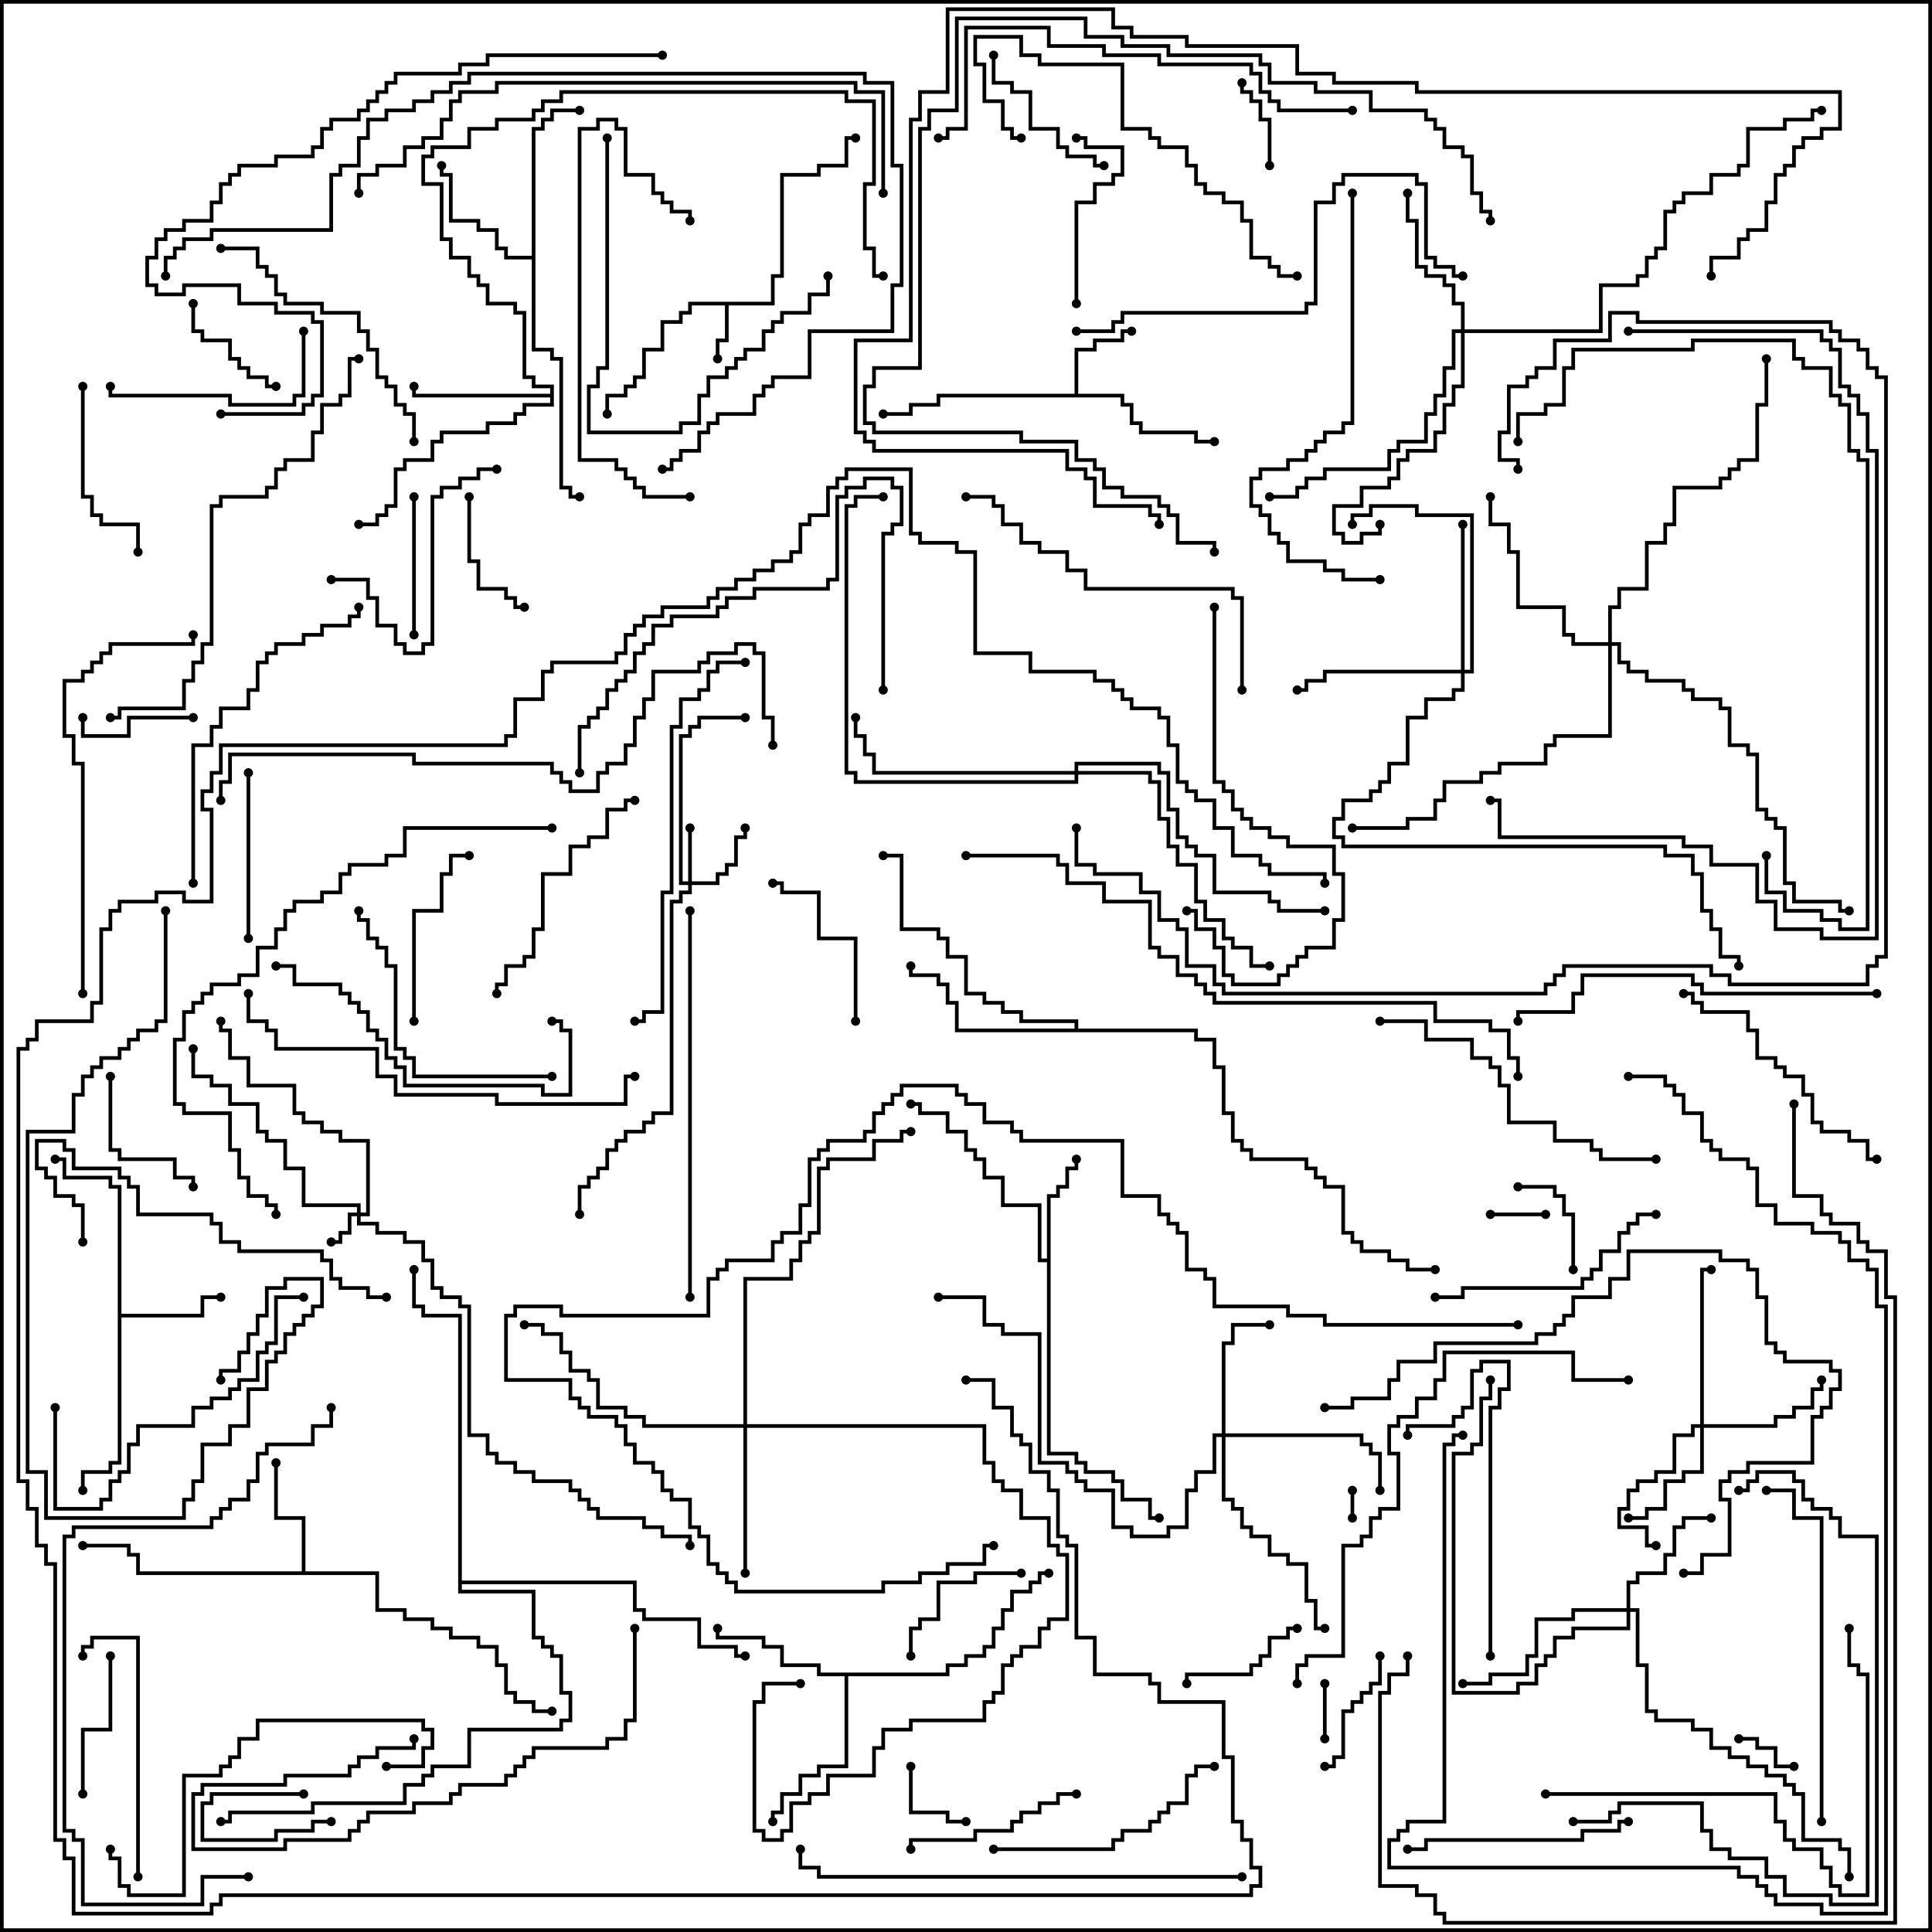 <svg version="1.1" width="105" height="105" xmlns="http://www.w3.org/2000/svg"><path d="M41.9,16.4L41.9,14.9L42.4,14.9L42.4,9.4L44.4,9.4L44.4,8.9L45.9,8.9L45.9,7.4L46.5,7.4L46.5,7.6L46.1,7.6L46.1,9.1L44.6,9.1L44.6,9.6L42.6,9.6L42.6,15.1L42.1,15.1L42.1,16.6L39.6,16.6L39.6,18.6L39.1,18.6L39.1,19.5L38.9,19.5L38.9,18.4L39.4,18.4L39.4,16.6L37.6,16.6L37.6,17.1L37.1,17.1L37.1,17.6L36.1,17.6L36.1,19.1L35.1,19.1L35.1,20.6L34.6,20.6L34.6,21.1L34.1,21.1L34.1,21.6L33.1,21.6L33.1,22.5L32.9,22.5L32.9,21.4L33.9,21.4L33.9,20.9L34.4,20.9L34.4,20.4L34.9,20.4L34.9,18.9L35.9,18.9L35.9,17.4L36.9,17.4L36.9,16.9L37.4,16.9L37.4,16.4z" stroke="none"/><path d="M58.4,21.4L58.4,18.9L59.4,18.9L59.4,18.4L60.9,18.4L60.9,17.9L61.5,17.9L61.5,18.1L61.1,18.1L61.1,18.6L59.6,18.6L59.6,19.1L58.6,19.1L58.6,21.4L61.1,21.4L61.1,21.9L61.6,21.9L61.6,22.9L62.1,22.9L62.1,23.4L65.1,23.4L65.1,23.9L66,23.9L66,24.1L64.9,24.1L64.9,23.6L61.9,23.6L61.9,23.1L61.4,23.1L61.4,22.1L60.9,22.1L60.9,21.6L51.1,21.6L51.1,22.1L49.6,22.1L49.6,22.6L48,22.6L48,22.4L49.4,22.4L49.4,21.9L50.9,21.9L50.9,21.4z" stroke="none"/><path d="M6.4,64.6L5.9,64.6L5.9,64.1L3.4,64.1L3.4,63.1L3,63.1L3,62.9L3.6,62.9L3.6,63.9L6.1,63.9L6.1,64.4L6.6,64.4L6.6,71.4L10.9,71.4L10.9,70.4L12,70.4L12,70.6L11.1,70.6L11.1,71.6L6.6,71.6L6.6,79.6L6.1,79.6L6.1,80.1L4.6,80.1L4.6,81L4.4,81L4.4,79.9L5.9,79.9L5.9,79.4L6.4,79.4z" stroke="none"/><path d="M56.9,68.4L56.9,64.9L57.4,64.9L57.4,64.4L57.9,64.4L57.9,63.4L58.4,63.4L58.4,63L58.6,63L58.6,63.6L58.1,63.6L58.1,64.6L57.6,64.6L57.6,65.1L57.1,65.1L57.1,78.9L58.6,78.9L58.6,79.4L59.1,79.4L59.1,79.9L60.6,79.9L60.6,80.4L61.1,80.4L61.1,81.4L62.6,81.4L62.6,82.4L63,82.4L63,82.6L62.4,82.6L62.4,81.6L60.9,81.6L60.9,80.6L60.4,80.6L60.4,80.1L58.9,80.1L58.9,79.6L58.4,79.6L58.4,79.1L56.9,79.1L56.9,68.6L56.4,68.6L56.4,65.6L54.4,65.6L54.4,64.1L53.4,64.1L53.4,63.1L52.9,63.1L52.9,62.6L52.4,62.6L52.4,61.6L51.4,61.6L51.4,60.6L49.9,60.6L49.9,60.1L49.5,60.1L49.5,59.9L50.1,59.9L50.1,60.4L51.6,60.4L51.6,61.4L52.6,61.4L52.6,62.4L53.1,62.4L53.1,62.9L53.6,62.9L53.6,63.9L54.6,63.9L54.6,65.4L56.6,65.4L56.6,68.4z" stroke="none"/><path d="M16.4,85.4L16.4,82.6L14.9,82.6L14.9,79.5L15.1,79.5L15.1,82.4L16.6,82.4L16.6,85.4L20.6,85.4L20.6,87.4L22.1,87.4L22.1,87.9L23.6,87.9L23.6,88.4L24.6,88.4L24.6,88.9L26.1,88.9L26.1,89.4L27.1,89.4L27.1,90.4L27.6,90.4L27.6,91.9L28.1,91.9L28.1,92.4L29.1,92.4L29.1,92.9L30,92.9L30,93.1L28.9,93.1L28.9,92.6L27.9,92.6L27.9,92.1L27.4,92.1L27.4,90.6L26.9,90.6L26.9,89.6L25.9,89.6L25.9,89.1L24.4,89.1L24.4,88.6L23.4,88.6L23.4,88.1L21.9,88.1L21.9,87.6L20.4,87.6L20.4,85.6L7.4,85.6L7.4,84.6L6.9,84.6L6.9,84.1L4.5,84.1L4.5,83.9L7.1,83.9L7.1,84.4L7.6,84.4L7.6,85.4z" stroke="none"/><path d="M28.9,13.9L28.9,6.9L29.4,6.9L29.4,6.4L29.9,6.4L29.9,5.9L31.5,5.9L31.5,6.1L30.1,6.1L30.1,6.6L29.6,6.6L29.6,7.1L29.1,7.1L29.1,18.9L30.1,18.9L30.1,19.4L30.6,19.4L30.6,26.4L31.1,26.4L31.1,26.9L31.5,26.9L31.5,27.1L30.9,27.1L30.9,26.6L30.4,26.6L30.4,19.6L29.9,19.6L29.9,19.1L28.9,19.1L28.9,14.1L27.4,14.1L27.4,13.6L26.9,13.6L26.9,12.6L25.9,12.6L25.9,12.1L24.4,12.1L24.4,9.6L23.9,9.6L23.9,9L24.1,9L24.1,9.4L24.6,9.4L24.6,11.9L26.1,11.9L26.1,12.4L27.1,12.4L27.1,13.4L27.6,13.4L27.6,13.9z" stroke="none"/><path d="M51.4,90.9L51.4,90.4L52.4,90.4L52.4,89.9L53.4,89.9L53.4,89.4L53.9,89.4L53.9,88.4L54.4,88.4L54.4,87.4L54.9,87.4L54.9,86.4L55.9,86.4L55.9,85.9L56.4,85.9L56.4,85.4L57,85.4L57,85.6L56.6,85.6L56.6,86.1L56.1,86.1L56.1,86.6L55.1,86.6L55.1,87.6L54.6,87.6L54.6,88.6L54.1,88.6L54.1,89.6L53.6,89.6L53.6,90.1L52.6,90.1L52.6,90.6L51.6,90.6L51.6,91.1L46.1,91.1L46.1,96.1L44.6,96.1L44.6,96.6L43.6,96.6L43.6,97.6L42.6,97.6L42.6,98.6L42.1,98.6L42.1,99L41.9,99L41.9,98.4L42.4,98.4L42.4,97.4L43.4,97.4L43.4,96.4L44.4,96.4L44.4,95.9L45.9,95.9L45.9,91.1L44.4,91.1L44.4,90.6L42.4,90.6L42.4,89.6L41.4,89.6L41.4,89.1L38.9,89.1L38.9,88.5L39.1,88.5L39.1,88.9L41.6,88.9L41.6,89.4L42.6,89.4L42.6,90.4L44.6,90.4L44.6,90.9z" stroke="none"/><path d="M29.9,21.4L29.9,21.1L28.9,21.1L28.9,20.6L28.4,20.6L28.4,17.1L27.9,17.1L27.9,16.6L26.4,16.6L26.4,15.6L25.9,15.6L25.9,15.1L25.4,15.1L25.4,14.1L24.4,14.1L24.4,13.1L23.9,13.1L23.9,10.1L22.9,10.1L22.9,8.4L23.4,8.4L23.4,7.9L25.4,7.9L25.4,6.9L26.9,6.9L26.9,6.4L28.9,6.4L28.9,5.9L29.4,5.9L29.4,5.4L30.4,5.4L30.4,4.9L46.1,4.9L46.1,5.4L47.6,5.4L47.6,10.1L47.1,10.1L47.1,13.4L47.6,13.4L47.6,14.9L48,14.9L48,15.1L47.4,15.1L47.4,13.6L46.9,13.6L46.9,9.9L47.4,9.9L47.4,5.6L45.9,5.6L45.9,5.1L30.6,5.1L30.6,5.6L29.6,5.6L29.6,6.1L29.1,6.1L29.1,6.6L27.1,6.6L27.1,7.1L25.6,7.1L25.6,8.1L23.6,8.1L23.6,8.6L23.1,8.6L23.1,9.9L24.1,9.9L24.1,12.9L24.6,12.9L24.6,13.9L25.6,13.9L25.6,14.9L26.1,14.9L26.1,15.4L26.6,15.4L26.6,16.4L28.1,16.4L28.1,16.9L28.6,16.9L28.6,20.4L29.1,20.4L29.1,20.9L30.1,20.9L30.1,22.1L28.6,22.1L28.6,22.6L28.1,22.6L28.1,23.1L26.6,23.1L26.6,23.6L24.1,23.6L24.1,24.1L23.6,24.1L23.6,25.1L22.1,25.1L22.1,25.6L21.6,25.6L21.6,27.6L21.1,27.6L21.1,28.1L20.6,28.1L20.6,28.6L19.5,28.6L19.5,28.4L20.4,28.4L20.4,27.9L20.9,27.9L20.9,27.4L21.4,27.4L21.4,25.4L21.9,25.4L21.9,24.9L23.4,24.9L23.4,23.9L23.9,23.9L23.9,23.4L26.4,23.4L26.4,22.9L27.9,22.9L27.9,22.4L28.4,22.4L28.4,21.9L29.9,21.9L29.9,21.6L22.4,21.6L22.4,21L22.6,21L22.6,21.4z" stroke="none"/><path d="M58.4,55.9L58.4,55.6L55.4,55.6L55.4,55.1L54.4,55.1L54.4,54.6L53.4,54.6L53.4,54.1L52.4,54.1L52.4,52.1L51.4,52.1L51.4,51.1L50.9,51.1L50.9,50.6L48.9,50.6L48.9,46.6L48,46.6L48,46.4L49.1,46.4L49.1,50.4L51.1,50.4L51.1,50.9L51.6,50.9L51.6,51.9L52.6,51.9L52.6,53.9L53.6,53.9L53.6,54.4L54.6,54.4L54.6,54.9L55.6,54.9L55.6,55.4L58.6,55.4L58.6,55.9L65.1,55.9L65.1,56.4L66.1,56.4L66.1,57.9L66.6,57.9L66.6,60.4L67.1,60.4L67.1,61.9L67.6,61.9L67.6,62.4L68.1,62.4L68.1,62.9L71.1,62.9L71.1,63.4L71.6,63.4L71.6,63.9L72.1,63.9L72.1,64.4L73.1,64.4L73.1,66.9L73.6,66.9L73.6,67.4L74.1,67.4L74.1,67.9L75.6,67.9L75.6,68.4L76.6,68.4L76.6,68.9L78,68.9L78,69.1L76.4,69.1L76.4,68.6L75.4,68.6L75.4,68.1L73.9,68.1L73.9,67.6L73.4,67.6L73.4,67.1L72.9,67.1L72.9,64.6L71.9,64.6L71.9,64.1L71.4,64.1L71.4,63.6L70.9,63.6L70.9,63.1L67.9,63.1L67.9,62.6L67.4,62.6L67.4,62.1L66.9,62.1L66.9,60.6L66.4,60.6L66.4,58.1L65.9,58.1L65.9,56.6L64.9,56.6L64.9,56.1L51.9,56.1L51.9,54.6L51.4,54.6L51.4,53.6L50.9,53.6L50.9,53.1L49.4,53.1L49.4,52.5L49.6,52.5L49.6,52.9L51.1,52.9L51.1,53.4L51.6,53.4L51.6,54.4L52.1,54.4L52.1,55.9z" stroke="none"/><path d="M24.9,71.6L22.9,71.6L22.9,71.1L22.4,71.1L22.4,69L22.6,69L22.6,70.9L23.1,70.9L23.1,71.4L25.1,71.4L25.1,85.9L34.6,85.9L34.6,87.4L35.1,87.4L35.1,87.9L38.1,87.9L38.1,89.4L40.1,89.4L40.1,89.9L40.5,89.9L40.5,90.1L39.9,90.1L39.9,89.6L37.9,89.6L37.9,88.1L34.9,88.1L34.9,87.6L34.4,87.6L34.4,86.1L25.1,86.1L25.1,86.4L29.1,86.4L29.1,88.9L29.6,88.9L29.6,89.4L30.1,89.4L30.1,89.9L30.6,89.9L30.6,91.9L31.1,91.9L31.1,93.6L30.6,93.6L30.6,94.1L25.6,94.1L25.6,96.1L23.6,96.1L23.6,96.6L23.1,96.6L23.1,97.1L22.1,97.1L22.1,98.1L17.1,98.1L17.1,98.6L12.6,98.6L12.6,99.1L12,99.1L12,98.9L12.4,98.9L12.4,98.4L16.9,98.4L16.9,97.9L21.9,97.9L21.9,96.9L22.9,96.9L22.9,96.4L23.4,96.4L23.4,95.9L25.4,95.9L25.4,93.9L30.4,93.9L30.4,93.4L30.9,93.4L30.9,92.1L30.4,92.1L30.4,90.1L29.9,90.1L29.9,89.6L29.4,89.6L29.4,89.1L28.9,89.1L28.9,86.6L24.9,86.6z" stroke="none"/><path d="M19.4,65.9L19.4,65.6L16.4,65.6L16.4,63.6L15.4,63.6L15.4,62.1L14.4,62.1L14.4,61.6L13.9,61.6L13.9,60.1L12.4,60.1L12.4,59.1L11.4,59.1L11.4,58.6L10.4,58.6L10.4,57L10.6,57L10.6,58.4L11.6,58.4L11.6,58.9L12.6,58.9L12.6,59.9L14.1,59.9L14.1,61.4L14.6,61.4L14.6,61.9L15.6,61.9L15.6,63.4L16.6,63.4L16.6,65.4L19.6,65.4L19.6,65.9L19.9,65.9L19.9,62.1L18.4,62.1L18.4,61.6L17.4,61.6L17.4,61.1L16.4,61.1L16.4,60.6L15.9,60.6L15.9,59.1L13.4,59.1L13.4,57.6L12.4,57.6L12.4,56.1L11.9,56.1L11.9,55.5L12.1,55.5L12.1,55.9L12.6,55.9L12.6,57.4L13.6,57.4L13.6,58.9L16.1,58.9L16.1,60.4L16.6,60.4L16.6,60.9L17.6,60.9L17.6,61.4L18.6,61.4L18.6,61.9L20.1,61.9L20.1,66.1L19.6,66.1L19.6,66.4L20.6,66.4L20.6,66.9L22.1,66.9L22.1,67.4L23.1,67.4L23.1,68.4L23.6,68.4L23.6,69.9L24.1,69.9L24.1,70.4L25.1,70.4L25.1,70.9L25.6,70.9L25.6,77.9L26.6,77.9L26.6,78.9L27.1,78.9L27.1,79.4L28.1,79.4L28.1,79.9L29.1,79.9L29.1,80.4L31.1,80.4L31.1,80.9L31.6,80.9L31.6,81.4L32.1,81.4L32.1,81.9L32.6,81.9L32.6,82.4L35.1,82.4L35.1,82.9L36.1,82.9L36.1,83.4L37.6,83.4L37.6,84L37.4,84L37.4,83.6L35.9,83.6L35.9,83.1L34.9,83.1L34.9,82.6L32.4,82.6L32.4,82.1L31.9,82.1L31.9,81.6L31.4,81.6L31.4,81.1L30.9,81.1L30.9,80.6L28.9,80.6L28.9,80.1L27.9,80.1L27.9,79.6L26.9,79.6L26.9,79.1L26.4,79.1L26.4,78.1L25.4,78.1L25.4,71.1L24.9,71.1L24.9,70.6L23.9,70.6L23.9,70.1L23.4,70.1L23.4,68.6L22.9,68.6L22.9,67.6L21.9,67.6L21.9,67.1L20.4,67.1L20.4,66.6L19.4,66.6L19.4,66.1L19.1,66.1L19.1,67.1L18.6,67.1L18.6,67.6L18,67.6L18,67.4L18.4,67.4L18.4,66.9L18.9,66.9L18.9,65.9z" stroke="none"/><path d="M37.4,47.9L37.4,45L37.6,45L37.6,47.9L38.9,47.9L38.9,47.4L39.4,47.4L39.4,46.9L39.9,46.9L39.9,45.4L40.4,45.4L40.4,45L40.6,45L40.6,45.6L40.1,45.6L40.1,47.1L39.6,47.1L39.6,47.6L39.1,47.6L39.1,48.1L37.6,48.1L37.6,48.6L37.1,48.6L37.1,49.1L36.6,49.1L36.6,60.6L35.6,60.6L35.6,61.1L35.1,61.1L35.1,61.6L34.1,61.6L34.1,62.1L33.6,62.1L33.6,62.6L33.1,62.6L33.1,63.6L32.6,63.6L32.6,64.1L32.1,64.1L32.1,64.6L31.6,64.6L31.6,66L31.4,66L31.4,64.4L31.9,64.4L31.9,63.9L32.4,63.9L32.4,63.4L32.9,63.4L32.9,62.4L33.4,62.4L33.4,61.9L33.9,61.9L33.9,61.4L34.9,61.4L34.9,60.9L35.4,60.9L35.4,60.4L36.4,60.4L36.4,48.9L36.9,48.9L36.9,48.4L37.4,48.4L37.4,48.1L36.9,48.1L36.9,39.9L37.4,39.9L37.4,39.4L37.9,39.4L37.9,38.9L40.5,38.9L40.5,39.1L38.1,39.1L38.1,39.6L37.6,39.6L37.6,40.1L37.1,40.1L37.1,47.9z" stroke="none"/><path d="M92.4,77.4L92.4,68.9L93,68.9L93,69.1L92.6,69.1L92.6,77.4L96.4,77.4L96.4,76.9L97.4,76.9L97.4,76.4L98.4,76.4L98.4,75.4L98.9,75.4L98.9,75L99.1,75L99.1,75.6L98.6,75.6L98.6,76.6L97.6,76.6L97.6,77.1L96.6,77.1L96.6,77.6L92.6,77.6L92.6,80.1L91.6,80.1L91.6,80.6L90.6,80.6L90.6,82.1L89.6,82.1L89.6,82.6L88.5,82.6L88.5,82.4L89.4,82.4L89.4,81.9L90.4,81.9L90.4,80.4L91.4,80.4L91.4,79.9L92.4,79.9L92.4,77.6L92.1,77.6L92.1,78.1L91.1,78.1L91.1,80.1L90.1,80.1L90.1,80.6L89.1,80.6L89.1,81.1L88.6,81.1L88.6,82.1L88.1,82.1L88.1,82.9L89.6,82.9L89.6,83.9L90,83.9L90,84.1L89.4,84.1L89.4,83.1L87.9,83.1L87.9,81.9L88.4,81.9L88.4,80.9L88.9,80.9L88.9,80.4L89.9,80.4L89.9,79.9L90.9,79.9L90.9,77.9L91.9,77.9L91.9,77.4z" stroke="none"/><path d="M66.4,77.9L66.4,72.9L66.9,72.9L66.9,71.9L69,71.9L69,72.1L67.1,72.1L67.1,73.1L66.6,73.1L66.6,77.9L74.1,77.9L74.1,78.4L74.6,78.4L74.6,78.9L75.1,78.9L75.1,81L74.9,81L74.9,79.1L74.4,79.1L74.4,78.6L73.9,78.6L73.9,78.1L66.6,78.1L66.6,81.4L67.1,81.4L67.1,81.9L67.6,81.9L67.6,82.9L68.1,82.9L68.1,83.4L69.1,83.4L69.1,84.4L70.1,84.4L70.1,84.9L71.1,84.9L71.1,86.9L71.6,86.9L71.6,88.4L72,88.4L72,88.6L71.4,88.6L71.4,87.1L70.9,87.1L70.9,85.1L69.9,85.1L69.9,84.6L68.9,84.6L68.9,83.6L67.9,83.6L67.9,83.1L67.4,83.1L67.4,82.1L66.9,82.1L66.9,81.6L66.4,81.6L66.4,78.1L66.1,78.1L66.1,80.1L65.1,80.1L65.1,81.1L64.6,81.1L64.6,83.1L63.6,83.1L63.6,83.6L61.4,83.6L61.4,83.1L60.4,83.1L60.4,81.1L58.9,81.1L58.9,80.6L58.4,80.6L58.4,80.1L57.9,80.1L57.9,79.6L56.4,79.6L56.4,72.6L54.4,72.6L54.4,72.1L53.4,72.1L53.4,70.6L51,70.6L51,70.4L53.6,70.4L53.6,71.9L54.6,71.9L54.6,72.4L56.6,72.4L56.6,79.4L58.1,79.4L58.1,79.9L58.6,79.9L58.6,80.4L59.1,80.4L59.1,80.9L60.6,80.9L60.6,82.9L61.6,82.9L61.6,83.4L63.4,83.4L63.4,82.9L64.4,82.9L64.4,80.9L64.9,80.9L64.9,79.9L65.9,79.9L65.9,77.9z" stroke="none"/><path d="M88.4,87.4L88.4,85.9L88.9,85.9L88.9,85.4L90.4,85.4L90.4,84.4L90.9,84.4L90.9,82.9L91.4,82.9L91.4,82.4L93,82.4L93,82.6L91.6,82.6L91.6,83.1L91.1,83.1L91.1,84.6L90.6,84.6L90.6,85.6L89.1,85.6L89.1,86.1L88.6,86.1L88.6,87.4L89.1,87.4L89.1,90.4L89.6,90.4L89.6,92.9L90.1,92.9L90.1,93.4L92.1,93.4L92.1,93.9L93.1,93.9L93.1,94.9L94.1,94.9L94.1,95.4L95.1,95.4L95.1,95.9L96.1,95.9L96.1,96.4L97.1,96.4L97.1,96.9L97.6,96.9L97.6,97.4L98.1,97.4L98.1,99.9L100.1,99.9L100.1,100.4L100.6,100.4L100.6,102L100.4,102L100.4,100.6L99.9,100.6L99.9,100.1L97.9,100.1L97.9,97.6L97.4,97.6L97.4,97.1L96.9,97.1L96.9,96.6L95.9,96.6L95.9,96.1L94.9,96.1L94.9,95.6L93.9,95.6L93.9,95.1L92.9,95.1L92.9,94.1L91.9,94.1L91.9,93.6L89.9,93.6L89.9,93.1L89.4,93.1L89.4,90.6L88.9,90.6L88.9,87.6L88.6,87.6L88.6,88.6L85.6,88.6L85.6,89.1L84.6,89.1L84.6,90.1L84.1,90.1L84.1,90.6L83.6,90.6L83.6,91.6L82.6,91.6L82.6,92.1L78.9,92.1L78.9,78.9L79.9,78.9L79.9,78.4L80.4,78.4L80.4,75.9L80.9,75.9L80.9,75L81.1,75L81.1,76.1L80.6,76.1L80.6,78.6L80.1,78.6L80.1,79.1L79.1,79.1L79.1,91.9L82.4,91.9L82.4,91.4L83.4,91.4L83.4,90.4L83.9,90.4L83.9,89.9L84.4,89.9L84.4,88.9L85.4,88.9L85.4,88.4L88.4,88.4L88.4,87.6L85.6,87.6L85.6,88.1L83.6,88.1L83.6,90.1L83.1,90.1L83.1,91.1L81.1,91.1L81.1,91.6L79.5,91.6L79.5,91.4L80.9,91.4L80.9,90.9L82.9,90.9L82.9,89.9L83.4,89.9L83.4,87.9L85.4,87.9L85.4,87.4z" stroke="none"/><path d="M79.4,36.4L79.4,28.5L79.6,28.5L79.6,36.4L79.9,36.4L79.9,28.1L76.9,28.1L76.9,27.6L74.6,27.6L74.6,28.1L73.6,28.1L73.6,28.5L73.4,28.5L73.4,27.9L74.4,27.9L74.4,27.4L77.1,27.4L77.1,27.9L80.1,27.9L80.1,36.6L79.6,36.6L79.6,37.6L79.1,37.6L79.1,38.1L77.6,38.1L77.6,39.1L76.6,39.1L76.6,41.6L75.6,41.6L75.6,42.6L75.1,42.6L75.1,43.1L74.6,43.1L74.6,43.6L73.1,43.6L73.1,44.6L72.6,44.6L72.6,45.4L73.1,45.4L73.1,45.9L90.6,45.9L90.6,46.4L92.1,46.4L92.1,47.4L92.6,47.4L92.6,49.4L93.1,49.4L93.1,50.4L93.6,50.4L93.6,51.9L94.6,51.9L94.6,52.5L94.4,52.5L94.4,52.1L93.4,52.1L93.4,50.6L92.9,50.6L92.9,49.6L92.4,49.6L92.4,47.6L91.9,47.6L91.9,46.6L90.4,46.6L90.4,46.1L72.9,46.1L72.9,45.6L72.4,45.6L72.4,44.4L72.9,44.4L72.9,43.4L74.4,43.4L74.4,42.9L74.9,42.9L74.9,42.4L75.4,42.4L75.4,41.4L76.4,41.4L76.4,38.9L77.4,38.9L77.4,37.9L78.9,37.9L78.9,37.4L79.4,37.4L79.4,36.6L72.1,36.6L72.1,37.1L71.1,37.1L71.1,37.6L70.5,37.6L70.5,37.4L70.9,37.4L70.9,36.9L71.9,36.9L71.9,36.4z" stroke="none"/><path d="M40.4,77.4L40.4,69.4L42.9,69.4L42.9,68.4L43.4,68.4L43.4,67.4L43.9,67.4L43.9,66.9L44.4,66.9L44.4,63.4L44.9,63.4L44.9,62.9L47.4,62.9L47.4,61.9L48.9,61.9L48.9,61.4L49.5,61.4L49.5,61.6L49.1,61.6L49.1,62.1L47.6,62.1L47.6,63.1L45.1,63.1L45.1,63.6L44.6,63.6L44.6,67.1L44.1,67.1L44.1,67.6L43.6,67.6L43.6,68.6L43.1,68.6L43.1,69.6L40.6,69.6L40.6,77.4L53.6,77.4L53.6,79.4L54.1,79.4L54.1,80.4L54.6,80.4L54.6,80.9L55.6,80.9L55.6,82.4L57.1,82.4L57.1,83.9L57.6,83.9L57.6,84.4L58.1,84.4L58.1,88.1L57.1,88.1L57.1,88.6L56.6,88.6L56.6,89.6L55.6,89.6L55.6,90.1L55.1,90.1L55.1,90.6L54.6,90.6L54.6,92.1L54.1,92.1L54.1,92.6L53.6,92.6L53.6,93.6L49.6,93.6L49.6,94.1L48.1,94.1L48.1,95.1L47.6,95.1L47.6,96.6L45.1,96.6L45.1,97.6L44.1,97.6L44.1,98.1L43.1,98.1L43.1,99.6L42.6,99.6L42.6,100.1L41.4,100.1L41.4,99.6L40.9,99.6L40.9,92.4L41.4,92.4L41.4,91.4L43.5,91.4L43.5,91.6L41.6,91.6L41.6,92.6L41.1,92.6L41.1,99.4L41.6,99.4L41.6,99.9L42.4,99.9L42.4,99.4L42.9,99.4L42.9,97.9L43.9,97.9L43.9,97.4L44.9,97.4L44.9,96.4L47.4,96.4L47.4,94.9L47.9,94.9L47.9,93.9L49.4,93.9L49.4,93.4L53.4,93.4L53.4,92.4L53.9,92.4L53.9,91.9L54.4,91.9L54.4,90.4L54.9,90.4L54.9,89.9L55.4,89.9L55.4,89.4L56.4,89.4L56.4,88.4L56.9,88.4L56.9,87.9L57.9,87.9L57.9,84.6L57.4,84.6L57.4,84.1L56.9,84.1L56.9,82.6L55.4,82.6L55.4,81.1L54.4,81.1L54.4,80.6L53.9,80.6L53.9,79.6L53.4,79.6L53.4,77.6L40.6,77.6L40.6,85.5L40.4,85.5L40.4,77.6L34.9,77.6L34.9,77.1L33.9,77.1L33.9,76.6L32.4,76.6L32.4,75.1L31.9,75.1L31.9,74.6L30.9,74.6L30.9,73.6L30.4,73.6L30.4,72.6L29.4,72.6L29.4,72.1L28.5,72.1L28.5,71.9L29.6,71.9L29.6,72.4L30.6,72.4L30.6,73.4L31.1,73.4L31.1,74.4L32.1,74.4L32.1,74.9L32.6,74.9L32.6,76.4L34.1,76.4L34.1,76.9L35.1,76.9L35.1,77.4z" stroke="none"/><path d="M79.4,17.9L79.4,16.6L78.9,16.6L78.9,15.6L78.4,15.6L78.4,15.1L77.4,15.1L77.4,14.6L76.9,14.6L76.9,12.1L76.4,12.1L76.4,10.5L76.6,10.5L76.6,11.9L77.1,11.9L77.1,14.4L77.6,14.4L77.6,14.9L78.6,14.9L78.6,15.4L79.1,15.4L79.1,16.4L79.6,16.4L79.6,17.9L86.9,17.9L86.9,15.4L88.9,15.4L88.9,14.9L89.4,14.9L89.4,13.9L89.9,13.9L89.9,13.4L90.4,13.4L90.4,11.4L90.9,11.4L90.9,10.9L91.4,10.9L91.4,10.4L92.9,10.4L92.9,9.4L94.4,9.4L94.4,8.9L94.9,8.9L94.9,6.9L96.9,6.9L96.9,6.4L98.4,6.4L98.4,5.9L99,5.9L99,6.1L98.6,6.1L98.6,6.6L97.1,6.6L97.1,7.1L95.1,7.1L95.1,9.1L94.6,9.1L94.6,9.6L93.1,9.6L93.1,10.6L91.6,10.6L91.6,11.1L91.1,11.1L91.1,11.6L90.6,11.6L90.6,13.6L90.1,13.6L90.1,14.1L89.6,14.1L89.6,15.1L89.1,15.1L89.1,15.6L87.1,15.6L87.1,18.1L79.6,18.1L79.6,21.1L79.1,21.1L79.1,22.1L78.6,22.1L78.6,23.6L78.1,23.6L78.1,24.6L76.6,24.6L76.6,25.1L76.1,25.1L76.1,26.1L75.6,26.1L75.6,26.6L74.1,26.6L74.1,27.6L72.6,27.6L72.6,28.9L73.1,28.9L73.1,29.4L73.9,29.4L73.9,28.9L74.9,28.9L74.9,28.5L75.1,28.5L75.1,29.1L74.1,29.1L74.1,29.6L72.9,29.6L72.9,29.1L72.4,29.1L72.4,27.4L73.9,27.4L73.9,26.4L75.4,26.4L75.4,25.9L75.9,25.9L75.9,24.9L76.4,24.9L76.4,24.4L77.9,24.4L77.9,23.4L78.4,23.4L78.4,21.9L78.9,21.9L78.9,20.9L79.4,20.9L79.4,18.1L79.1,18.1L79.1,20.1L78.6,20.1L78.6,21.6L78.1,21.6L78.1,22.6L77.6,22.6L77.6,24.1L76.1,24.1L76.1,24.6L75.6,24.6L75.6,25.6L72.1,25.6L72.1,26.1L71.1,26.1L71.1,26.6L70.6,26.6L70.6,27.1L69,27.1L69,26.9L70.4,26.9L70.4,26.4L70.9,26.4L70.9,25.9L71.9,25.9L71.9,25.4L75.4,25.4L75.4,24.4L75.9,24.4L75.9,23.9L77.4,23.9L77.4,22.4L77.9,22.4L77.9,21.4L78.4,21.4L78.4,19.9L78.9,19.9L78.9,17.9z" stroke="none"/><path d="M87.4,34.9L87.4,32.9L87.9,32.9L87.9,31.9L89.4,31.9L89.4,29.4L90.4,29.4L90.4,28.4L90.9,28.4L90.9,26.4L93.4,26.4L93.4,25.9L93.9,25.9L93.9,25.4L94.4,25.4L94.4,24.9L95.4,24.9L95.4,21.9L95.9,21.9L95.9,19.5L96.1,19.5L96.1,22.1L95.6,22.1L95.6,25.1L94.6,25.1L94.6,25.6L94.1,25.6L94.1,26.1L93.6,26.1L93.6,26.6L91.1,26.6L91.1,28.6L90.6,28.6L90.6,29.6L89.6,29.6L89.6,32.1L88.1,32.1L88.1,33.1L87.6,33.1L87.6,34.9L88.1,34.9L88.1,35.9L88.6,35.9L88.6,36.4L89.6,36.4L89.6,36.9L91.6,36.9L91.6,37.4L92.1,37.4L92.1,37.9L93.6,37.9L93.6,38.4L94.1,38.4L94.1,40.4L95.1,40.4L95.1,40.9L95.6,40.9L95.6,43.9L96.1,43.9L96.1,44.4L96.6,44.4L96.6,44.9L97.1,44.9L97.1,47.9L97.6,47.9L97.6,48.9L100.1,48.9L100.1,49.4L100.5,49.4L100.5,49.6L99.9,49.6L99.9,49.1L97.4,49.1L97.4,48.1L96.9,48.1L96.9,45.1L96.4,45.1L96.4,44.6L95.9,44.6L95.9,44.1L95.4,44.1L95.4,41.1L94.9,41.1L94.9,40.6L93.9,40.6L93.9,38.6L93.4,38.6L93.4,38.1L91.9,38.1L91.9,37.6L91.4,37.6L91.4,37.1L89.4,37.1L89.4,36.6L88.4,36.6L88.4,36.1L87.9,36.1L87.9,35.1L87.6,35.1L87.6,40.1L84.6,40.1L84.6,40.6L84.1,40.6L84.1,41.6L81.6,41.6L81.6,42.1L80.6,42.1L80.6,42.6L78.6,42.6L78.6,43.6L78.1,43.6L78.1,44.6L76.6,44.6L76.6,45.1L73.5,45.1L73.5,44.9L76.4,44.9L76.4,44.4L77.9,44.4L77.9,43.4L78.4,43.4L78.4,42.4L80.4,42.4L80.4,41.9L81.4,41.9L81.4,41.4L83.9,41.4L83.9,40.4L84.4,40.4L84.4,39.9L87.4,39.9L87.4,35.1L85.4,35.1L85.4,34.6L84.9,34.6L84.9,33.1L82.4,33.1L82.4,30.1L81.9,30.1L81.9,28.6L80.9,28.6L80.9,27L81.1,27L81.1,28.4L82.1,28.4L82.1,29.9L82.6,29.9L82.6,32.9L85.1,32.9L85.1,34.4L85.6,34.4L85.6,34.9z" stroke="none"/><path d="M58.4,41.9L58.4,41.4L63.1,41.4L63.1,41.9L63.6,41.9L63.6,43.9L64.1,43.9L64.1,45.4L64.6,45.4L64.6,45.9L65.1,45.9L65.1,46.4L66.1,46.4L66.1,48.4L69.1,48.4L69.1,48.9L69.6,48.9L69.6,49.4L72,49.4L72,49.6L69.4,49.6L69.4,49.1L68.9,49.1L68.9,48.6L65.9,48.6L65.9,46.6L64.9,46.6L64.9,46.1L64.4,46.1L64.4,45.6L63.9,45.6L63.9,44.1L63.4,44.1L63.4,42.1L62.9,42.1L62.9,41.6L58.6,41.6L58.6,41.9L62.6,41.9L62.6,42.4L63.1,42.4L63.1,44.4L63.6,44.4L63.6,45.9L64.1,45.9L64.1,46.9L65.1,46.9L65.1,48.9L65.6,48.9L65.6,49.9L66.6,49.9L66.6,50.9L67.1,50.9L67.1,51.4L68.1,51.4L68.1,52.4L69,52.4L69,52.6L67.9,52.6L67.9,51.6L66.9,51.6L66.9,51.1L66.4,51.1L66.4,50.1L65.4,50.1L65.4,49.1L64.9,49.1L64.9,47.1L63.9,47.1L63.9,46.1L63.4,46.1L63.4,44.6L62.9,44.6L62.9,42.6L62.4,42.6L62.4,42.1L58.6,42.1L58.6,42.6L46.4,42.6L46.4,42.1L45.9,42.1L45.9,27.4L46.4,27.4L46.4,26.9L48,26.9L48,27.1L46.6,27.1L46.6,27.6L46.1,27.6L46.1,41.9L46.6,41.9L46.6,42.4L58.4,42.4L58.4,42.1L47.4,42.1L47.4,41.1L46.9,41.1L46.9,40.1L46.4,40.1L46.4,39L46.6,39L46.6,39.9L47.1,39.9L47.1,40.9L47.6,40.9L47.6,41.9z" stroke="none"/><path d="M73.6,82.5L73.4,82.5L73.4,81L73.6,81z" stroke="none"/><path d="M16.5,97.4L16.5,97.6L11.6,97.6L11.6,98.1L11.1,98.1L11.1,99.9L14.9,99.9L14.9,99.4L16.9,99.4L16.9,98.9L18,98.9L18,99.1L17.1,99.1L17.1,99.6L15.1,99.6L15.1,100.1L10.9,100.1L10.9,97.9L11.4,97.9L11.4,97.4z" stroke="none"/><path d="M81,66.1L81,65.9L84,65.9L84,66.1z" stroke="none"/><path d="M72.1,94.5L71.9,94.5L71.9,91.5L72.1,91.5z" stroke="none"/><path d="M94.5,94.6L94.5,94.4L95.6,94.4L95.6,94.9L96.6,94.9L96.6,95.9L97.5,95.9L97.5,96.1L96.4,96.1L96.4,95.1L95.4,95.1L95.4,94.6z" stroke="none"/><path d="M49.4,96L49.6,96L49.6,98.4L51.6,98.4L51.6,98.9L52.5,98.9L52.5,99.1L51.4,99.1L51.4,98.6L49.4,98.6z" stroke="none"/><path d="M67.4,4.5L67.6,4.5L67.6,4.9L68.1,4.9L68.1,5.4L68.6,5.4L68.6,6.4L69.1,6.4L69.1,9L68.9,9L68.9,6.6L68.4,6.6L68.4,5.6L67.9,5.6L67.9,5.1L67.4,5.1z" stroke="none"/><path d="M82.5,64.6L82.5,64.4L84.6,64.4L84.6,64.9L85.1,64.9L85.1,65.9L85.6,65.9L85.6,69L85.4,69L85.4,66.1L84.9,66.1L84.9,65.1L84.4,65.1L84.4,64.6z" stroke="none"/><path d="M10.5,38.9L10.5,39.1L7.1,39.1L7.1,40.1L4.4,40.1L4.4,39L4.6,39L4.6,39.9L6.9,39.9L6.9,38.9z" stroke="none"/><path d="M10.4,16.5L10.6,16.5L10.6,17.9L11.1,17.9L11.1,18.4L12.6,18.4L12.6,19.4L13.1,19.4L13.1,19.9L13.6,19.9L13.6,20.4L14.6,20.4L14.6,20.9L15,20.9L15,21.1L14.4,21.1L14.4,20.6L13.4,20.6L13.4,20.1L12.9,20.1L12.9,19.6L12.4,19.6L12.4,18.6L10.9,18.6L10.9,18.1L10.4,18.1z" stroke="none"/><path d="M70.5,88.4L70.5,88.6L70.1,88.6L70.1,89.1L69.1,89.1L69.1,90.1L68.6,90.1L68.6,90.6L68.1,90.6L68.1,91.1L64.6,91.1L64.6,91.5L64.4,91.5L64.4,90.9L67.9,90.9L67.9,90.4L68.4,90.4L68.4,89.9L68.9,89.9L68.9,88.9L69.9,88.9L69.9,88.4z" stroke="none"/><path d="M25.4,27L25.6,27L25.6,30.4L26.1,30.4L26.1,31.9L27.6,31.9L27.6,32.4L28.1,32.4L28.1,32.9L28.5,32.9L28.5,33.1L27.9,33.1L27.9,32.6L27.4,32.6L27.4,32.1L25.9,32.1L25.9,30.6L25.4,30.6z" stroke="none"/><path d="M72,96.1L72,95.9L72.4,95.9L72.4,95.4L72.9,95.4L72.9,92.9L73.4,92.9L73.4,92.4L73.9,92.4L73.9,91.9L74.4,91.9L74.4,91.4L74.9,91.4L74.9,90L75.1,90L75.1,91.6L74.6,91.6L74.6,92.1L74.1,92.1L74.1,92.6L73.6,92.6L73.6,93.1L73.1,93.1L73.1,95.6L72.6,95.6L72.6,96.1z" stroke="none"/><path d="M22.6,34.5L22.4,34.5L22.4,27L22.6,27z" stroke="none"/><path d="M49.6,90L49.4,90L49.4,88.4L49.9,88.4L49.9,87.9L50.9,87.9L50.9,85.9L52.9,85.9L52.9,85.4L55.5,85.4L55.5,85.6L53.1,85.6L53.1,86.1L51.1,86.1L51.1,88.1L50.1,88.1L50.1,88.6L49.6,88.6z" stroke="none"/><path d="M5.9,58.5L6.1,58.5L6.1,62.4L6.6,62.4L6.6,62.9L9.6,62.9L9.6,63.9L10.6,63.9L10.6,64.5L10.4,64.5L10.4,64.1L9.4,64.1L9.4,63.1L6.4,63.1L6.4,62.6L5.9,62.6z" stroke="none"/><path d="M4.6,97.5L4.4,97.5L4.4,93.9L5.9,93.9L5.9,90L6.1,90L6.1,94.1L4.6,94.1z" stroke="none"/><path d="M53.9,3L54.1,3L54.1,4.4L55.1,4.4L55.1,4.9L56.1,4.9L56.1,6.9L57.6,6.9L57.6,7.9L58.1,7.9L58.1,8.4L59.6,8.4L59.6,8.9L60,8.9L60,9.1L59.4,9.1L59.4,8.6L57.9,8.6L57.9,8.1L57.4,8.1L57.4,7.1L55.9,7.1L55.9,5.1L54.9,5.1L54.9,4.6L53.9,4.6z" stroke="none"/><path d="M46.6,55.5L46.4,55.5L46.4,51.1L44.4,51.1L44.4,48.6L42.4,48.6L42.4,48.1L42,48.1L42,47.9L42.6,47.9L42.6,48.4L44.6,48.4L44.6,50.9L46.6,50.9z" stroke="none"/><path d="M58.6,16.5L58.4,16.5L58.4,10.9L59.4,10.9L59.4,9.9L60.4,9.9L60.4,9.4L60.9,9.4L60.9,8.1L58.9,8.1L58.9,7.6L58.5,7.6L58.5,7.4L59.1,7.4L59.1,7.9L61.1,7.9L61.1,9.6L60.6,9.6L60.6,10.1L59.6,10.1L59.6,11.1L58.6,11.1z" stroke="none"/><path d="M13.6,51L13.4,51L13.4,42L13.6,42z" stroke="none"/><path d="M22.6,55.5L22.4,55.5L22.4,49.4L23.9,49.4L23.9,47.4L24.4,47.4L24.4,46.4L25.5,46.4L25.5,46.6L24.6,46.6L24.6,47.6L24.1,47.6L24.1,49.6L22.6,49.6z" stroke="none"/><path d="M58.5,97.4L58.5,97.6L57.6,97.6L57.6,98.1L56.6,98.1L56.6,98.6L55.6,98.6L55.6,99.1L55.1,99.1L55.1,99.6L53.1,99.6L53.1,100.1L49.6,100.1L49.6,100.5L49.4,100.5L49.4,99.9L52.9,99.9L52.9,99.4L54.9,99.4L54.9,98.9L55.4,98.9L55.4,98.4L56.4,98.4L56.4,97.9L57.4,97.9L57.4,97.4z" stroke="none"/><path d="M4.4,21L4.6,21L4.6,26.9L5.1,26.9L5.1,27.9L5.6,27.9L5.6,28.4L7.6,28.4L7.6,30L7.4,30L7.4,28.6L5.4,28.6L5.4,28.1L4.9,28.1L4.9,27.1L4.4,27.1z" stroke="none"/><path d="M18,31.6L18,31.4L20.1,31.4L20.1,32.4L20.6,32.4L20.6,33.9L21.6,33.9L21.6,34.9L22.1,34.9L22.1,35.4L22.9,35.4L22.9,34.9L23.4,34.9L23.4,26.9L23.9,26.9L23.9,26.4L24.9,26.4L24.9,25.9L25.9,25.9L25.9,25.4L27,25.4L27,25.6L26.1,25.6L26.1,26.1L25.1,26.1L25.1,26.6L24.1,26.6L24.1,27.1L23.6,27.1L23.6,35.1L23.1,35.1L23.1,35.6L21.9,35.6L21.9,35.1L21.4,35.1L21.4,34.1L20.4,34.1L20.4,32.6L19.9,32.6L19.9,31.6z" stroke="none"/><path d="M16.4,18L16.6,18L16.6,21.6L16.1,21.6L16.1,22.1L12.4,22.1L12.4,21.6L5.9,21.6L5.9,21L6.1,21L6.1,21.4L12.6,21.4L12.6,21.9L15.9,21.9L15.9,21.4L16.4,21.4z" stroke="none"/><path d="M88.5,98.9L88.5,99.1L88.1,99.1L88.1,99.6L86.1,99.6L86.1,100.1L77.6,100.1L77.6,100.6L76.5,100.6L76.5,100.4L77.4,100.4L77.4,99.9L85.9,99.9L85.9,99.4L87.9,99.4L87.9,98.9z" stroke="none"/><path d="M7.6,102L7.4,102L7.4,89.1L5.1,89.1L5.1,89.6L4.6,89.6L4.6,90L4.4,90L4.4,89.4L4.9,89.4L4.9,88.9L7.6,88.9z" stroke="none"/><path d="M81.1,90L80.9,90L80.9,76.4L81.4,76.4L81.4,75.4L81.9,75.4L81.9,74.1L80.6,74.1L80.6,74.6L80.1,74.6L80.1,76.6L79.6,76.6L79.6,77.1L79.1,77.1L79.1,77.6L76.6,77.6L76.6,78L76.4,78L76.4,77.4L78.9,77.4L78.9,76.9L79.4,76.9L79.4,76.4L79.9,76.4L79.9,74.4L80.4,74.4L80.4,73.9L82.1,73.9L82.1,75.6L81.6,75.6L81.6,76.6L81.1,76.6z" stroke="none"/><path d="M90,65.9L90,66.1L89.1,66.1L89.1,66.6L88.6,66.6L88.6,67.1L88.1,67.1L88.1,68.1L87.1,68.1L87.1,69.1L86.6,69.1L86.6,69.6L86.1,69.6L86.1,70.1L79.6,70.1L79.6,70.6L78,70.6L78,70.4L79.4,70.4L79.4,69.9L85.9,69.9L85.9,69.4L86.4,69.4L86.4,68.9L86.9,68.9L86.9,67.9L87.9,67.9L87.9,66.9L88.4,66.9L88.4,66.4L88.9,66.4L88.9,65.9z" stroke="none"/><path d="M54,100.6L54,100.4L60.4,100.4L60.4,99.9L60.9,99.9L60.9,99.4L62.4,99.4L62.4,98.9L62.9,98.9L62.9,98.4L63.4,98.4L63.4,97.9L64.4,97.9L64.4,96.4L64.9,96.4L64.9,95.9L66,95.9L66,96.1L65.1,96.1L65.1,96.6L64.6,96.6L64.6,98.1L63.6,98.1L63.6,98.6L63.1,98.6L63.1,99.1L62.6,99.1L62.6,99.6L61.1,99.6L61.1,100.1L60.6,100.1L60.6,100.6z" stroke="none"/><path d="M34.5,43.4L34.5,43.6L34.1,43.6L34.1,44.1L33.1,44.1L33.1,45.6L32.1,45.6L32.1,46.1L31.1,46.1L31.1,47.6L29.6,47.6L29.6,50.6L29.1,50.6L29.1,52.1L28.6,52.1L28.6,52.6L27.6,52.6L27.6,53.6L27.1,53.6L27.1,54L26.9,54L26.9,53.4L27.4,53.4L27.4,52.4L28.4,52.4L28.4,51.9L28.9,51.9L28.9,50.4L29.4,50.4L29.4,47.4L30.9,47.4L30.9,45.9L31.9,45.9L31.9,45.4L32.9,45.4L32.9,43.9L33.9,43.9L33.9,43.4z" stroke="none"/><path d="M34.4,88.5L34.6,88.5L34.6,93.6L34.1,93.6L34.1,94.6L33.1,94.6L33.1,95.1L29.1,95.1L29.1,95.6L28.6,95.6L28.6,96.1L28.1,96.1L28.1,96.6L27.6,96.6L27.6,97.1L25.1,97.1L25.1,97.6L24.6,97.6L24.6,98.1L22.6,98.1L22.6,98.6L20.1,98.6L20.1,99.1L19.6,99.1L19.6,99.6L19.1,99.6L19.1,100.1L15.6,100.1L15.6,100.6L10.4,100.6L10.4,97.4L10.9,97.4L10.9,96.9L15.4,96.9L15.4,96.4L18.9,96.4L18.9,95.9L19.4,95.9L19.4,95.4L20.4,95.4L20.4,94.9L22.4,94.9L22.4,94.5L22.6,94.5L22.6,95.1L20.6,95.1L20.6,95.6L19.6,95.6L19.6,96.1L19.1,96.1L19.1,96.6L15.6,96.6L15.6,97.1L11.1,97.1L11.1,97.6L10.6,97.6L10.6,100.4L15.4,100.4L15.4,99.9L18.9,99.9L18.9,99.4L19.4,99.4L19.4,98.9L19.9,98.9L19.9,98.4L22.4,98.4L22.4,97.9L24.4,97.9L24.4,97.4L24.9,97.4L24.9,96.9L27.4,96.9L27.4,96.4L27.9,96.4L27.9,95.9L28.4,95.9L28.4,95.4L28.9,95.4L28.9,94.9L32.9,94.9L32.9,94.4L33.9,94.4L33.9,93.4L34.4,93.4z" stroke="none"/><path d="M91.5,54.1L91.5,53.9L92.1,53.9L92.1,54.4L92.6,54.4L92.6,54.9L95.1,54.9L95.1,55.9L95.6,55.9L95.6,57.4L96.6,57.4L96.6,57.9L97.1,57.9L97.1,58.4L98.1,58.4L98.1,59.4L98.6,59.4L98.6,60.9L99.1,60.9L99.1,61.4L100.6,61.4L100.6,61.9L101.6,61.9L101.6,62.9L102,62.9L102,63.1L101.4,63.1L101.4,62.1L100.4,62.1L100.4,61.6L98.9,61.6L98.9,61.1L98.4,61.1L98.4,59.6L97.9,59.6L97.9,58.6L96.9,58.6L96.9,58.1L96.4,58.1L96.4,57.6L95.4,57.6L95.4,56.1L94.9,56.1L94.9,55.1L92.4,55.1L92.4,54.6L91.9,54.6L91.9,54.1z" stroke="none"/><path d="M30,58.4L30,58.6L22.4,58.6L22.4,57.6L21.9,57.6L21.9,57.1L21.4,57.1L21.4,52.6L20.9,52.6L20.9,51.6L20.4,51.6L20.4,51.1L19.9,51.1L19.9,50.1L19.4,50.1L19.4,49.5L19.6,49.5L19.6,49.9L20.1,49.9L20.1,50.9L20.6,50.9L20.6,51.4L21.1,51.4L21.1,52.4L21.6,52.4L21.6,56.9L22.1,56.9L22.1,57.4L22.6,57.4L22.6,58.4z" stroke="none"/><path d="M32.9,7.5L33.1,7.5L33.1,20.1L32.6,20.1L32.6,21.1L32.1,21.1L32.1,23.4L36.9,23.4L36.9,22.9L37.9,22.9L37.9,21.4L38.4,21.4L38.4,20.4L39.4,20.4L39.4,19.9L39.9,19.9L39.9,19.4L40.4,19.4L40.4,18.9L41.4,18.9L41.4,17.9L41.9,17.9L41.9,17.4L42.4,17.4L42.4,16.9L43.9,16.9L43.9,15.9L44.9,15.9L44.9,15L45.1,15L45.1,16.1L44.1,16.1L44.1,17.1L42.6,17.1L42.6,17.6L42.1,17.6L42.1,18.1L41.6,18.1L41.6,19.1L40.6,19.1L40.6,19.6L40.1,19.6L40.1,20.1L39.6,20.1L39.6,20.6L38.6,20.6L38.6,21.6L38.1,21.6L38.1,23.1L37.1,23.1L37.1,23.6L31.9,23.6L31.9,20.9L32.4,20.9L32.4,19.9L32.9,19.9z" stroke="none"/><path d="M2.9,76.5L3.1,76.5L3.1,81.9L5.4,81.9L5.4,81.4L5.9,81.4L5.9,80.4L6.4,80.4L6.4,79.9L6.9,79.9L6.9,78.4L7.4,78.4L7.4,77.4L10.4,77.4L10.4,76.4L11.4,76.4L11.4,75.9L12.4,75.9L12.4,75.4L12.9,75.4L12.9,74.9L13.9,74.9L13.9,73.4L14.4,73.4L14.4,72.9L14.9,72.9L14.9,70.4L16.5,70.4L16.5,70.6L15.1,70.6L15.1,73.1L14.6,73.1L14.6,73.6L14.1,73.6L14.1,75.1L13.1,75.1L13.1,75.6L12.6,75.6L12.6,76.1L11.6,76.1L11.6,76.6L10.6,76.6L10.6,77.6L7.6,77.6L7.6,78.6L7.1,78.6L7.1,80.1L6.6,80.1L6.6,80.6L6.1,80.6L6.1,81.6L5.6,81.6L5.6,82.1L2.9,82.1z" stroke="none"/><path d="M12,13.6L12,13.4L14.1,13.4L14.1,14.4L14.6,14.4L14.6,14.9L15.1,14.9L15.1,15.9L15.6,15.9L15.6,16.4L17.6,16.4L17.6,16.9L19.6,16.9L19.6,17.9L20.1,17.9L20.1,18.9L20.6,18.9L20.6,20.4L21.1,20.4L21.1,20.9L21.6,20.9L21.6,21.9L22.1,21.9L22.1,22.4L22.6,22.4L22.6,24L22.4,24L22.4,22.6L21.9,22.6L21.9,22.1L21.4,22.1L21.4,21.1L20.9,21.1L20.9,20.6L20.4,20.6L20.4,19.1L19.9,19.1L19.9,18.1L19.4,18.1L19.4,17.1L17.4,17.1L17.4,16.6L15.4,16.6L15.4,16.1L14.9,16.1L14.9,15.1L14.4,15.1L14.4,14.6L13.9,14.6L13.9,13.6z" stroke="none"/><path d="M37.5,26.9L37.5,27.1L34.9,27.1L34.9,26.6L34.4,26.6L34.4,26.1L33.9,26.1L33.9,25.6L33.4,25.6L33.4,25.1L31.4,25.1L31.4,6.9L32.4,6.9L32.4,6.4L33.6,6.4L33.6,6.9L34.1,6.9L34.1,9.4L35.6,9.4L35.6,10.4L36.1,10.4L36.1,10.9L36.6,10.9L36.6,11.4L37.6,11.4L37.6,12L37.4,12L37.4,11.6L36.4,11.6L36.4,11.1L35.9,11.1L35.9,10.6L35.4,10.6L35.4,9.6L33.9,9.6L33.9,7.1L33.4,7.1L33.4,6.6L32.6,6.6L32.6,7.1L31.6,7.1L31.6,24.9L33.6,24.9L33.6,25.4L34.1,25.4L34.1,25.9L34.6,25.9L34.6,26.4L35.1,26.4L35.1,26.9z" stroke="none"/><path d="M15,52.6L15,52.4L16.1,52.4L16.1,53.4L18.6,53.4L18.6,53.9L19.1,53.9L19.1,54.4L19.6,54.4L19.6,54.9L20.1,54.9L20.1,55.9L20.6,55.9L20.6,56.4L21.1,56.4L21.1,57.4L21.6,57.4L21.6,57.9L22.1,57.9L22.1,58.9L29.6,58.9L29.6,59.4L30.9,59.4L30.9,56.1L30.4,56.1L30.4,55.6L30,55.6L30,55.4L30.6,55.4L30.6,55.9L31.1,55.9L31.1,59.6L29.4,59.6L29.4,59.1L21.9,59.1L21.9,58.1L21.4,58.1L21.4,57.6L20.9,57.6L20.9,56.6L20.4,56.6L20.4,56.1L19.9,56.1L19.9,55.1L19.4,55.1L19.4,54.6L18.9,54.6L18.9,54.1L18.4,54.1L18.4,53.6L15.9,53.6L15.9,52.6z" stroke="none"/><path d="M21,96.1L21,95.9L22.9,95.9L22.9,94.9L23.4,94.9L23.4,94.1L22.9,94.1L22.9,93.6L14.1,93.6L14.1,94.6L13.1,94.6L13.1,95.6L12.6,95.6L12.6,96.1L12.1,96.1L12.1,96.6L10.1,96.6L10.1,103.1L6.9,103.1L6.9,102.6L6.4,102.6L6.4,101.1L5.9,101.1L5.9,100.5L6.1,100.5L6.1,100.9L6.6,100.9L6.6,102.4L7.1,102.4L7.1,102.9L9.9,102.9L9.9,96.4L11.9,96.4L11.9,95.9L12.4,95.9L12.4,95.4L12.9,95.4L12.9,94.4L13.9,94.4L13.9,93.4L23.1,93.4L23.1,93.9L23.6,93.9L23.6,95.1L23.1,95.1L23.1,96.1z" stroke="none"/><path d="M65.9,33L66.1,33L66.1,42.4L66.6,42.4L66.6,42.9L67.1,42.9L67.1,43.9L67.6,43.9L67.6,44.4L68.1,44.4L68.1,44.9L69.1,44.9L69.1,45.4L70.1,45.4L70.1,45.9L72.6,45.9L72.6,47.4L73.1,47.4L73.1,50.1L72.6,50.1L72.6,51.6L71.1,51.6L71.1,52.1L70.6,52.1L70.6,52.6L70.1,52.6L70.1,53.1L69.6,53.1L69.6,53.6L66.9,53.6L66.9,53.1L66.4,53.1L66.4,51.6L65.9,51.6L65.9,50.6L64.9,50.6L64.9,49.6L64.5,49.6L64.5,49.4L65.1,49.4L65.1,50.4L66.1,50.4L66.1,51.4L66.6,51.4L66.6,52.9L67.1,52.9L67.1,53.4L69.4,53.4L69.4,52.9L69.9,52.9L69.9,52.4L70.4,52.4L70.4,51.9L70.9,51.9L70.9,51.4L72.4,51.4L72.4,49.9L72.9,49.9L72.9,47.6L72.4,47.6L72.4,46.1L69.9,46.1L69.9,45.6L68.9,45.6L68.9,45.1L67.9,45.1L67.9,44.6L67.4,44.6L67.4,44.1L66.9,44.1L66.9,43.1L66.4,43.1L66.4,42.6L65.9,42.6z" stroke="none"/><path d="M21,70.4L21,70.6L19.9,70.6L19.9,70.1L18.4,70.1L18.4,69.6L17.9,69.6L17.9,68.6L17.4,68.6L17.4,68.1L12.9,68.1L12.9,67.6L11.9,67.6L11.9,66.6L11.4,66.6L11.4,66.1L7.4,66.1L7.4,64.6L6.9,64.6L6.9,64.1L6.4,64.1L6.4,63.6L3.9,63.6L3.9,62.6L3.4,62.6L3.4,62.1L2.1,62.1L2.1,63.4L2.6,63.4L2.6,63.9L3.1,63.9L3.1,64.9L4.1,64.9L4.1,65.4L4.6,65.4L4.6,67.5L4.4,67.5L4.4,65.6L3.9,65.6L3.9,65.1L2.9,65.1L2.9,64.1L2.4,64.1L2.4,63.6L1.9,63.6L1.9,61.9L3.6,61.9L3.6,62.4L4.1,62.4L4.1,63.4L6.6,63.4L6.6,63.9L7.1,63.9L7.1,64.4L7.6,64.4L7.6,65.9L11.6,65.9L11.6,66.4L12.1,66.4L12.1,67.4L13.1,67.4L13.1,67.9L17.6,67.9L17.6,68.4L18.1,68.4L18.1,69.4L18.6,69.4L18.6,69.9L20.1,69.9L20.1,70.4z" stroke="none"/><path d="M90,62.9L90,63.1L86.9,63.1L86.9,62.6L86.4,62.6L86.4,62.1L84.4,62.1L84.4,61.1L81.9,61.1L81.9,59.1L81.4,59.1L81.4,58.1L80.9,58.1L80.9,57.6L79.9,57.6L79.9,56.6L77.4,56.6L77.4,55.6L75,55.6L75,55.4L77.6,55.4L77.6,56.4L80.1,56.4L80.1,57.4L81.1,57.4L81.1,57.9L81.6,57.9L81.6,58.9L82.1,58.9L82.1,60.9L84.6,60.9L84.6,61.9L86.6,61.9L86.6,62.4L87.1,62.4L87.1,62.9z" stroke="none"/><path d="M55.5,7.4L55.5,7.6L54.9,7.6L54.9,7.1L54.4,7.1L54.4,5.6L53.4,5.6L53.4,3.6L52.9,3.6L52.9,1.9L55.6,1.9L55.6,2.9L56.6,2.9L56.6,3.4L61.1,3.4L61.1,6.9L62.6,6.9L62.6,7.4L63.1,7.4L63.1,7.9L64.6,7.9L64.6,8.9L65.1,8.9L65.1,9.9L65.6,9.9L65.6,10.4L66.6,10.4L66.6,10.9L67.6,10.9L67.6,11.9L68.1,11.9L68.1,13.9L69.1,13.9L69.1,14.4L69.6,14.4L69.6,14.9L70.5,14.9L70.5,15.1L69.4,15.1L69.4,14.6L68.9,14.6L68.9,14.1L67.9,14.1L67.9,12.1L67.4,12.1L67.4,11.1L66.4,11.1L66.4,10.6L65.4,10.6L65.4,10.1L64.9,10.1L64.9,9.1L64.4,9.1L64.4,8.1L62.9,8.1L62.9,7.6L62.4,7.6L62.4,7.1L60.9,7.1L60.9,3.6L56.4,3.6L56.4,3.1L55.4,3.1L55.4,2.1L53.1,2.1L53.1,3.4L53.6,3.4L53.6,5.4L54.6,5.4L54.6,6.9L55.1,6.9L55.1,7.4z" stroke="none"/><path d="M48.1,37.5L47.9,37.5L47.9,28.9L48.4,28.9L48.4,28.4L48.9,28.4L48.9,26.6L48.4,26.6L48.4,26.1L47.1,26.1L47.1,26.6L46.1,26.6L46.1,27.1L45.6,27.1L45.6,31.6L45.1,31.6L45.1,32.1L41.1,32.1L41.1,32.6L39.6,32.6L39.6,33.1L39.1,33.1L39.1,33.6L36.6,33.6L36.6,34.1L35.6,34.1L35.6,35.1L35.1,35.1L35.1,35.6L34.6,35.6L34.6,36.6L34.1,36.6L34.1,37.1L33.6,37.1L33.6,37.6L33.1,37.6L33.1,38.6L32.6,38.6L32.6,39.1L32.1,39.1L32.1,39.6L31.6,39.6L31.6,42L31.4,42L31.4,39.4L31.9,39.4L31.9,38.9L32.4,38.9L32.4,38.4L32.9,38.4L32.9,37.4L33.4,37.4L33.4,36.9L33.9,36.9L33.9,36.4L34.4,36.4L34.4,35.4L34.9,35.4L34.9,34.9L35.4,34.9L35.4,33.9L36.4,33.9L36.4,33.4L38.9,33.4L38.9,32.9L39.4,32.9L39.4,32.4L40.9,32.4L40.9,31.9L44.9,31.9L44.9,31.4L45.4,31.4L45.4,26.9L45.9,26.9L45.9,26.4L46.9,26.4L46.9,25.9L48.6,25.9L48.6,26.4L49.1,26.4L49.1,28.6L48.6,28.6L48.6,29.1L48.1,29.1z" stroke="none"/><path d="M10.6,48L10.4,48L10.4,40.4L11.4,40.4L11.4,39.4L11.9,39.4L11.9,38.4L13.4,38.4L13.4,37.4L13.9,37.4L13.9,35.9L14.4,35.9L14.4,35.4L14.9,35.4L14.9,34.9L16.4,34.9L16.4,34.4L17.4,34.4L17.4,33.9L18.9,33.9L18.9,33.4L19.4,33.4L19.4,33L19.6,33L19.6,33.6L19.1,33.6L19.1,34.1L17.6,34.1L17.6,34.6L16.6,34.6L16.6,35.1L15.1,35.1L15.1,35.6L14.6,35.6L14.6,36.1L14.1,36.1L14.1,37.6L13.6,37.6L13.6,38.6L12.1,38.6L12.1,39.6L11.6,39.6L11.6,40.6L10.6,40.6z" stroke="none"/><path d="M99.1,99L98.9,99L98.9,82.6L97.4,82.6L97.4,81.1L96,81.1L96,80.9L97.6,80.9L97.6,82.4L99.1,82.4z" stroke="none"/><path d="M67.6,37.5L67.4,37.5L67.4,32.6L66.9,32.6L66.9,32.1L58.9,32.1L58.9,31.1L57.9,31.1L57.9,30.1L56.4,30.1L56.4,29.6L55.4,29.6L55.4,28.6L54.4,28.6L54.4,27.6L53.9,27.6L53.9,27.1L52.5,27.1L52.5,26.9L54.1,26.9L54.1,27.4L54.6,27.4L54.6,28.4L55.6,28.4L55.6,29.4L56.6,29.4L56.6,29.9L58.1,29.9L58.1,30.9L59.1,30.9L59.1,31.9L67.1,31.9L67.1,32.4L67.6,32.4z" stroke="none"/><path d="M84,97.6L84,97.4L96.6,97.4L96.6,98.9L97.1,98.9L97.1,99.9L97.6,99.9L97.6,100.4L99.1,100.4L99.1,101.4L99.6,101.4L99.6,102.4L100.1,102.4L100.1,102.9L101.4,102.9L101.4,91.1L100.9,91.1L100.9,90.6L100.4,90.6L100.4,88.5L100.6,88.5L100.6,90.4L101.1,90.4L101.1,90.9L101.6,90.9L101.6,103.1L99.9,103.1L99.9,102.6L99.4,102.6L99.4,101.6L98.9,101.6L98.9,100.6L97.4,100.6L97.4,100.1L96.9,100.1L96.9,99.1L96.4,99.1L96.4,97.6z" stroke="none"/><path d="M102,53.9L102,54.1L92.4,54.1L92.4,53.6L91.9,53.6L91.9,53.1L86.1,53.1L86.1,54.1L85.6,54.1L85.6,55.1L82.6,55.1L82.6,55.5L82.4,55.5L82.4,54.9L85.4,54.9L85.4,53.9L85.9,53.9L85.9,52.9L92.1,52.9L92.1,53.4L92.6,53.4L92.6,53.9z" stroke="none"/><path d="M85.5,99.1L85.5,98.9L87.4,98.9L87.4,98.4L87.9,98.4L87.9,97.9L92.6,97.9L92.6,99.4L93.1,99.4L93.1,100.4L94.1,100.4L94.1,100.9L96.1,100.9L96.1,101.9L97.1,101.9L97.1,102.9L99.6,102.9L99.6,103.4L101.9,103.4L101.9,83.6L99.9,83.6L99.9,82.6L99.4,82.6L99.4,82.1L98.4,82.1L98.4,81.6L97.9,81.6L97.9,80.6L97.4,80.6L97.4,80.1L95.6,80.1L95.6,80.6L95.1,80.6L95.1,81.1L94.5,81.1L94.5,80.9L94.9,80.9L94.9,80.4L95.4,80.4L95.4,79.9L97.6,79.9L97.6,80.4L98.1,80.4L98.1,81.4L98.6,81.4L98.6,81.9L99.6,81.9L99.6,82.4L100.1,82.4L100.1,83.4L102.1,83.4L102.1,103.6L99.4,103.6L99.4,103.1L96.9,103.1L96.9,102.1L95.9,102.1L95.9,101.1L93.9,101.1L93.9,100.6L92.9,100.6L92.9,99.6L92.4,99.6L92.4,98.1L88.1,98.1L88.1,98.6L87.6,98.6L87.6,99.1z" stroke="none"/><path d="M4.6,54L4.4,54L4.4,41.6L3.9,41.6L3.9,40.1L3.4,40.1L3.4,36.9L4.4,36.9L4.4,36.4L4.9,36.4L4.9,35.9L5.4,35.9L5.4,35.4L5.9,35.4L5.9,34.9L10.4,34.9L10.4,34.5L10.6,34.5L10.6,35.1L6.1,35.1L6.1,35.6L5.6,35.6L5.6,36.1L5.1,36.1L5.1,36.6L4.6,36.6L4.6,37.1L3.6,37.1L3.6,39.9L4.1,39.9L4.1,41.4L4.6,41.4z" stroke="none"/><path d="M40.5,35.9L40.5,36.1L39.1,36.1L39.1,36.6L38.6,36.6L38.6,37.6L38.1,37.6L38.1,38.1L37.1,38.1L37.1,39.6L36.6,39.6L36.6,48.6L36.1,48.6L36.1,55.1L35.1,55.1L35.1,55.6L34.5,55.6L34.5,55.4L34.9,55.4L34.9,54.9L35.9,54.9L35.9,48.4L36.4,48.4L36.4,39.4L36.9,39.4L36.9,37.9L37.9,37.9L37.9,37.4L38.4,37.4L38.4,36.4L38.9,36.4L38.9,35.9z" stroke="none"/><path d="M37.4,49.5L37.6,49.5L37.6,70.5L37.4,70.5z" stroke="none"/><path d="M73.4,10.5L73.6,10.5L73.6,23.1L73.1,23.1L73.1,23.6L72.1,23.6L72.1,24.1L71.6,24.1L71.6,24.6L71.1,24.6L71.1,25.1L70.1,25.1L70.1,25.6L68.6,25.6L68.6,26.1L68.1,26.1L68.1,27.4L68.6,27.4L68.6,27.9L69.1,27.9L69.1,28.9L69.6,28.9L69.6,29.4L70.1,29.4L70.1,30.4L72.1,30.4L72.1,30.9L73.1,30.9L73.1,31.4L75,31.4L75,31.6L72.9,31.6L72.9,31.1L71.9,31.1L71.9,30.6L69.9,30.6L69.9,29.6L69.4,29.6L69.4,29.1L68.9,29.1L68.9,28.1L68.4,28.1L68.4,27.6L67.9,27.6L67.9,25.9L68.4,25.9L68.4,25.4L69.9,25.4L69.9,24.9L70.9,24.9L70.9,24.4L71.4,24.4L71.4,23.9L71.9,23.9L71.9,23.4L72.9,23.4L72.9,22.9L73.4,22.9z" stroke="none"/><path d="M58.5,18.1L58.5,17.9L60.4,17.9L60.4,17.4L60.9,17.4L60.9,16.9L70.9,16.9L70.9,16.4L71.4,16.4L71.4,10.9L72.4,10.9L72.4,9.9L72.9,9.9L72.9,9.4L77.1,9.4L77.1,9.9L77.6,9.9L77.6,13.9L78.1,13.9L78.1,14.4L79.1,14.4L79.1,14.9L79.5,14.9L79.5,15.1L78.9,15.1L78.9,14.6L77.9,14.6L77.9,14.1L77.4,14.1L77.4,10.1L76.9,10.1L76.9,9.6L73.1,9.6L73.1,10.1L72.6,10.1L72.6,11.1L71.6,11.1L71.6,16.6L71.1,16.6L71.1,17.1L61.1,17.1L61.1,17.6L60.6,17.6L60.6,18.1z" stroke="none"/><path d="M91.5,85.6L91.5,85.4L92.4,85.4L92.4,84.4L93.9,84.4L93.9,81.6L93.4,81.6L93.4,80.4L93.9,80.4L93.9,79.9L94.9,79.9L94.9,79.4L98.4,79.4L98.4,76.9L98.9,76.9L98.9,76.4L99.4,76.4L99.4,75.4L99.9,75.4L99.9,74.6L99.4,74.6L99.4,74.1L96.9,74.1L96.9,73.6L96.4,73.6L96.4,73.1L95.9,73.1L95.9,70.6L95.4,70.6L95.4,69.1L94.9,69.1L94.9,68.6L93.4,68.6L93.4,68.1L88.6,68.1L88.6,69.6L87.6,69.6L87.6,70.6L85.6,70.6L85.6,71.6L85.1,71.6L85.1,72.1L84.6,72.1L84.6,72.6L83.6,72.6L83.6,73.1L78.1,73.1L78.1,74.1L76.1,74.1L76.1,75.1L75.6,75.1L75.6,76.1L73.6,76.1L73.6,76.6L72,76.6L72,76.4L73.4,76.4L73.4,75.9L75.4,75.9L75.4,74.9L75.9,74.9L75.9,73.9L77.9,73.9L77.9,72.9L83.4,72.9L83.4,72.4L84.4,72.4L84.4,71.9L84.9,71.9L84.9,71.4L85.4,71.4L85.4,70.4L87.4,70.4L87.4,69.4L88.4,69.4L88.4,67.9L93.6,67.9L93.6,68.4L95.1,68.4L95.1,68.9L95.6,68.9L95.6,70.4L96.1,70.4L96.1,72.9L96.6,72.9L96.6,73.4L97.1,73.4L97.1,73.9L99.6,73.9L99.6,74.4L100.1,74.4L100.1,75.6L99.6,75.6L99.6,76.6L99.1,76.6L99.1,77.1L98.6,77.1L98.6,79.6L95.1,79.6L95.1,80.1L94.1,80.1L94.1,80.6L93.6,80.6L93.6,81.4L94.1,81.4L94.1,84.6L92.6,84.6L92.6,85.6z" stroke="none"/><path d="M79.5,77.9L79.5,78.1L79.1,78.1L79.1,78.6L78.6,78.6L78.6,99.1L76.6,99.1L76.6,99.6L76.1,99.6L76.1,100.1L75.6,100.1L75.6,101.4L94.6,101.4L94.6,101.9L95.6,101.9L95.6,102.4L96.1,102.4L96.1,102.9L96.6,102.9L96.6,103.4L99.1,103.4L99.1,103.9L102.4,103.9L102.4,71.1L101.9,71.1L101.9,69.1L101.4,69.1L101.4,68.6L100.4,68.6L100.4,67.6L99.9,67.6L99.9,67.1L98.4,67.1L98.4,66.6L96.4,66.6L96.4,65.6L95.4,65.6L95.4,63.6L94.9,63.6L94.9,63.1L93.4,63.1L93.4,62.6L92.9,62.6L92.9,62.1L92.4,62.1L92.4,60.6L91.4,60.6L91.4,59.6L90.9,59.6L90.9,59.1L90.4,59.1L90.4,58.6L88.5,58.6L88.5,58.4L90.6,58.4L90.6,58.9L91.1,58.9L91.1,59.4L91.6,59.4L91.6,60.4L92.6,60.4L92.6,61.9L93.1,61.9L93.1,62.4L93.6,62.4L93.6,62.9L95.1,62.9L95.1,63.4L95.6,63.4L95.6,65.4L96.6,65.4L96.6,66.4L98.6,66.4L98.6,66.9L100.1,66.9L100.1,67.4L100.6,67.4L100.6,68.4L101.6,68.4L101.6,68.9L102.1,68.9L102.1,70.9L102.6,70.9L102.6,104.1L98.9,104.1L98.9,103.6L96.4,103.6L96.4,103.1L95.9,103.1L95.9,102.6L95.4,102.6L95.4,102.1L94.4,102.1L94.4,101.6L75.4,101.6L75.4,99.9L75.9,99.9L75.9,99.4L76.4,99.4L76.4,98.9L78.4,98.9L78.4,78.4L78.9,78.4L78.9,77.9z" stroke="none"/><path d="M13.4,54L13.6,54L13.6,55.4L14.6,55.4L14.6,55.9L15.1,55.9L15.1,56.9L20.6,56.9L20.6,58.4L21.6,58.4L21.6,59.4L27.1,59.4L27.1,59.9L33.9,59.9L33.9,58.4L34.5,58.4L34.5,58.6L34.1,58.6L34.1,60.1L26.9,60.1L26.9,59.6L21.4,59.6L21.4,58.6L20.4,58.6L20.4,57.1L14.9,57.1L14.9,56.1L14.4,56.1L14.4,55.6L13.4,55.6z" stroke="none"/><path d="M73.5,5.9L73.5,6.1L69.4,6.1L69.4,5.6L68.9,5.6L68.9,5.1L68.4,5.1L68.4,4.1L67.9,4.1L67.9,3.6L62.9,3.6L62.9,3.1L59.9,3.1L59.9,2.6L56.9,2.6L56.9,1.6L52.6,1.6L52.6,7.1L51.6,7.1L51.6,7.6L51,7.6L51,7.4L51.4,7.4L51.4,6.9L52.4,6.9L52.4,1.4L57.1,1.4L57.1,2.4L60.1,2.4L60.1,2.9L63.1,2.9L63.1,3.4L68.1,3.4L68.1,3.9L68.6,3.9L68.6,4.9L69.1,4.9L69.1,5.4L69.6,5.4L69.6,5.9z" stroke="none"/><path d="M81.1,12L80.9,12L80.9,11.6L80.4,11.6L80.4,10.6L79.9,10.6L79.9,8.6L79.4,8.6L79.4,8.1L78.4,8.1L78.4,7.1L77.9,7.1L77.9,6.6L77.4,6.6L77.4,6.1L74.4,6.1L74.4,5.1L71.4,5.1L71.4,4.6L68.9,4.6L68.9,3.6L68.4,3.6L68.4,3.1L63.4,3.1L63.4,2.6L60.9,2.6L60.9,2.1L58.9,2.1L58.9,1.1L52.1,1.1L52.1,6.1L50.6,6.1L50.6,7.1L50.1,7.1L50.1,20.1L47.6,20.1L47.6,21.1L47.1,21.1L47.1,22.9L47.6,22.9L47.6,23.4L55.6,23.4L55.6,23.9L58.6,23.9L58.6,24.9L59.6,24.9L59.6,25.4L60.1,25.4L60.1,26.4L61.1,26.4L61.1,26.9L63.1,26.9L63.1,27.4L63.6,27.4L63.6,27.9L64.1,27.9L64.1,29.4L66.1,29.4L66.1,30L65.9,30L65.9,29.6L63.9,29.6L63.9,28.1L63.4,28.1L63.4,27.6L62.9,27.6L62.9,27.1L60.9,27.1L60.9,26.6L59.9,26.6L59.9,25.6L59.4,25.6L59.4,25.1L58.4,25.1L58.4,24.1L55.4,24.1L55.4,23.6L47.4,23.6L47.4,23.1L46.9,23.1L46.9,20.9L47.4,20.9L47.4,19.9L49.9,19.9L49.9,6.9L50.4,6.9L50.4,5.9L51.9,5.9L51.9,0.9L59.1,0.9L59.1,1.9L61.1,1.9L61.1,2.4L63.6,2.4L63.6,2.9L68.6,2.9L68.6,3.4L69.1,3.4L69.1,4.4L71.6,4.4L71.6,4.9L74.6,4.9L74.6,5.9L77.6,5.9L77.6,6.4L78.1,6.4L78.1,6.9L78.6,6.9L78.6,7.9L79.6,7.9L79.6,8.4L80.1,8.4L80.1,10.4L80.6,10.4L80.6,11.4L81.1,11.4z" stroke="none"/><path d="M6,39.1L6,38.9L6.4,38.9L6.4,38.4L9.9,38.4L9.9,36.9L10.4,36.9L10.4,35.9L10.9,35.9L10.9,34.9L11.4,34.9L11.4,27.4L11.9,27.4L11.9,26.9L14.4,26.9L14.4,26.4L14.9,26.4L14.9,25.4L15.4,25.4L15.4,24.9L16.9,24.9L16.9,23.4L17.4,23.4L17.4,21.9L18.4,21.9L18.4,21.4L18.9,21.4L18.9,19.4L19.5,19.4L19.5,19.6L19.1,19.6L19.1,21.6L18.6,21.6L18.6,22.1L17.6,22.1L17.6,23.6L17.1,23.6L17.1,25.1L15.6,25.1L15.6,25.6L15.1,25.6L15.1,26.6L14.6,26.6L14.6,27.1L12.1,27.1L12.1,27.6L11.6,27.6L11.6,35.1L11.1,35.1L11.1,36.1L10.6,36.1L10.6,37.1L10.1,37.1L10.1,38.6L6.6,38.6L6.6,39.1z" stroke="none"/><path d="M67.5,101.9L67.5,102.1L44.4,102.1L44.4,101.6L43.4,101.6L43.4,100.5L43.6,100.5L43.6,101.4L44.6,101.4L44.6,101.9z" stroke="none"/><path d="M70.6,91.5L70.4,91.5L70.4,90.4L70.9,90.4L70.9,89.9L72.9,89.9L72.9,83.9L73.9,83.9L73.9,83.4L74.4,83.4L74.4,82.4L74.9,82.4L74.9,81.9L75.9,81.9L75.9,79.1L75.4,79.1L75.4,77.4L75.9,77.4L75.9,76.9L76.9,76.9L76.9,75.9L77.9,75.9L77.9,74.9L78.4,74.9L78.4,73.4L85.6,73.4L85.6,74.9L88.5,74.9L88.5,75.1L85.4,75.1L85.4,73.6L78.6,73.6L78.6,75.1L78.1,75.1L78.1,76.1L77.1,76.1L77.1,77.1L76.1,77.1L76.1,77.6L75.6,77.6L75.6,78.9L76.1,78.9L76.1,82.1L75.1,82.1L75.1,82.6L74.6,82.6L74.6,83.6L74.1,83.6L74.1,84.1L73.1,84.1L73.1,90.1L71.1,90.1L71.1,90.6L70.6,90.6z" stroke="none"/><path d="M8.9,49.5L9.1,49.5L9.1,55.6L8.6,55.6L8.6,56.1L7.6,56.1L7.6,56.6L7.1,56.6L7.1,57.1L6.6,57.1L6.6,57.6L5.6,57.6L5.6,58.1L5.1,58.1L5.1,58.6L4.6,58.6L4.6,59.6L4.1,59.6L4.1,61.6L1.6,61.6L1.6,79.9L2.6,79.9L2.6,82.4L9.9,82.4L9.9,81.4L10.4,81.4L10.4,80.4L10.9,80.4L10.9,78.4L12.4,78.4L12.4,77.4L13.4,77.4L13.4,75.4L14.4,75.4L14.4,73.9L14.9,73.9L14.9,73.4L15.4,73.4L15.4,72.4L15.9,72.4L15.9,71.9L16.4,71.9L16.4,71.4L16.9,71.4L16.9,70.9L17.4,70.9L17.4,69.6L15.6,69.6L15.6,70.1L14.6,70.1L14.6,71.6L14.1,71.6L14.1,72.6L13.6,72.6L13.6,73.6L13.1,73.6L13.1,74.6L12.1,74.6L12.1,75L11.9,75L11.9,74.4L12.9,74.4L12.9,73.4L13.4,73.4L13.4,72.4L13.9,72.4L13.9,71.4L14.4,71.4L14.4,69.9L15.4,69.9L15.4,69.4L17.6,69.4L17.6,71.1L17.1,71.1L17.1,71.6L16.6,71.6L16.6,72.1L16.1,72.1L16.1,72.6L15.6,72.6L15.6,73.6L15.1,73.6L15.1,74.1L14.6,74.1L14.6,75.6L13.6,75.6L13.6,77.6L12.6,77.6L12.6,78.6L11.1,78.6L11.1,80.6L10.6,80.6L10.6,81.6L10.1,81.6L10.1,82.6L2.4,82.6L2.4,80.1L1.4,80.1L1.4,61.4L3.9,61.4L3.9,59.4L4.4,59.4L4.4,58.4L4.9,58.4L4.9,57.9L5.4,57.9L5.4,57.4L6.4,57.4L6.4,56.9L6.9,56.9L6.9,56.4L7.4,56.4L7.4,55.9L8.4,55.9L8.4,55.4L8.9,55.4z" stroke="none"/><path d="M30,44.9L30,45.1L22.1,45.1L22.1,46.6L21.1,46.6L21.1,47.1L19.1,47.1L19.1,47.6L18.6,47.6L18.6,48.6L17.6,48.6L17.6,49.1L16.1,49.1L16.1,49.6L15.6,49.6L15.6,50.6L15.1,50.6L15.1,51.6L14.1,51.6L14.1,53.1L13.1,53.1L13.1,53.6L11.6,53.6L11.6,54.1L11.1,54.1L11.1,54.6L10.6,54.6L10.6,55.1L10.1,55.1L10.1,56.6L9.6,56.6L9.6,59.9L10.1,59.9L10.1,60.4L12.6,60.4L12.6,62.4L13.1,62.4L13.1,63.9L13.6,63.9L13.6,64.9L14.6,64.9L14.6,65.4L15.1,65.4L15.1,66L14.9,66L14.9,65.6L14.4,65.6L14.4,65.1L13.4,65.1L13.4,64.1L12.9,64.1L12.9,62.6L12.4,62.6L12.4,60.6L9.9,60.6L9.9,60.1L9.4,60.1L9.4,56.4L9.9,56.4L9.9,54.9L10.4,54.9L10.4,54.4L10.9,54.4L10.9,53.9L11.4,53.9L11.4,53.4L12.9,53.4L12.9,52.9L13.9,52.9L13.9,51.4L14.9,51.4L14.9,50.4L15.4,50.4L15.4,49.4L15.9,49.4L15.9,48.9L17.4,48.9L17.4,48.4L18.4,48.4L18.4,47.4L18.9,47.4L18.9,46.9L20.9,46.9L20.9,46.4L21.9,46.4L21.9,44.9z" stroke="none"/><path d="M13.5,101.9L13.5,102.1L11.1,102.1L11.1,103.6L4.4,103.6L4.4,100.1L3.9,100.1L3.9,99.6L3.4,99.6L3.4,83.4L3.9,83.4L3.9,82.9L11.4,82.9L11.4,82.4L11.9,82.4L11.9,81.9L12.4,81.9L12.4,81.4L13.4,81.4L13.4,80.4L13.9,80.4L13.9,78.9L14.4,78.9L14.4,78.4L16.9,78.4L16.9,77.4L17.9,77.4L17.9,76.5L18.1,76.5L18.1,77.6L17.1,77.6L17.1,78.6L14.6,78.6L14.6,79.1L14.1,79.1L14.1,80.6L13.6,80.6L13.6,81.6L12.6,81.6L12.6,82.1L12.1,82.1L12.1,82.6L11.6,82.6L11.6,83.1L4.1,83.1L4.1,83.6L3.6,83.6L3.6,99.4L4.1,99.4L4.1,99.9L4.6,99.9L4.6,103.4L10.9,103.4L10.9,101.9z" stroke="none"/><path d="M95.9,46.5L96.1,46.5L96.1,48.4L97.1,48.4L97.1,49.4L99.1,49.4L99.1,49.9L100.1,49.9L100.1,50.4L101.4,50.4L101.4,25.1L100.9,25.1L100.9,24.6L100.4,24.6L100.4,22.1L99.9,22.1L99.9,21.6L99.4,21.6L99.4,20.1L97.9,20.1L97.9,19.6L97.4,19.6L97.4,18.6L92.1,18.6L92.1,19.1L85.6,19.1L85.6,20.1L85.1,20.1L85.1,22.1L84.1,22.1L84.1,22.6L82.6,22.6L82.6,24L82.4,24L82.4,22.4L83.9,22.4L83.9,21.9L84.9,21.9L84.9,19.9L85.4,19.9L85.4,18.9L91.9,18.9L91.9,18.4L97.6,18.4L97.6,19.4L98.1,19.4L98.1,19.9L99.6,19.9L99.6,21.4L100.1,21.4L100.1,21.9L100.6,21.9L100.6,24.4L101.1,24.4L101.1,24.9L101.6,24.9L101.6,50.6L99.9,50.6L99.9,50.1L98.9,50.1L98.9,49.6L96.9,49.6L96.9,48.6L95.9,48.6z" stroke="none"/><path d="M88.5,18.1L88.5,17.9L99.1,17.9L99.1,18.4L99.6,18.4L99.6,18.9L100.1,18.9L100.1,20.9L100.6,20.9L100.6,21.4L101.1,21.4L101.1,22.4L101.6,22.4L101.6,24.4L102.1,24.4L102.1,51.1L98.9,51.1L98.9,50.6L96.4,50.6L96.4,49.1L95.4,49.1L95.4,47.1L92.9,47.1L92.9,46.1L91.4,46.1L91.4,45.6L81.4,45.6L81.4,43.6L81,43.6L81,43.4L81.6,43.4L81.6,45.4L91.6,45.4L91.6,45.9L93.1,45.9L93.1,46.9L95.6,46.9L95.6,48.9L96.6,48.9L96.6,50.4L99.1,50.4L99.1,50.9L101.9,50.9L101.9,24.6L101.4,24.6L101.4,22.6L100.9,22.6L100.9,21.6L100.4,21.6L100.4,21.1L99.9,21.1L99.9,19.1L99.4,19.1L99.4,18.6L98.9,18.6L98.9,18.1z" stroke="none"/><path d="M48.1,10.5L47.9,10.5L47.9,5.1L46.4,5.1L46.4,4.6L27.1,4.6L27.1,5.1L25.1,5.1L25.1,5.6L24.6,5.6L24.6,6.6L24.1,6.6L24.1,7.6L23.1,7.6L23.1,8.1L22.1,8.1L22.1,9.1L20.6,9.1L20.6,9.6L19.6,9.6L19.6,10.5L19.4,10.5L19.4,9.4L20.4,9.4L20.4,8.9L21.9,8.9L21.9,7.9L22.9,7.9L22.9,7.4L23.9,7.4L23.9,6.4L24.4,6.4L24.4,5.4L24.9,5.4L24.9,4.9L26.9,4.9L26.9,4.4L46.6,4.4L46.6,4.9L48.1,4.9z" stroke="none"/><path d="M9.1,15L8.9,15L8.9,13.9L9.4,13.9L9.4,13.4L9.9,13.4L9.9,12.9L11.4,12.9L11.4,12.4L17.9,12.4L17.9,9.4L18.4,9.4L18.4,8.9L19.4,8.9L19.4,7.4L19.9,7.4L19.9,6.4L20.9,6.4L20.9,5.9L22.4,5.9L22.4,5.4L23.4,5.4L23.4,4.9L24.4,4.9L24.4,4.4L25.4,4.4L25.4,3.9L47.1,3.9L47.1,4.4L48.6,4.4L48.6,8.9L49.1,8.9L49.1,15.6L48.6,15.6L48.6,18.1L44.1,18.1L44.1,20.6L42.1,20.6L42.1,21.1L41.6,21.1L41.6,21.6L41.1,21.6L41.1,22.6L39.1,22.6L39.1,23.1L38.6,23.1L38.6,23.6L38.1,23.6L38.1,24.6L37.1,24.6L37.1,25.1L36.6,25.1L36.6,25.6L36,25.6L36,25.4L36.4,25.4L36.4,24.9L36.9,24.9L36.9,24.4L37.9,24.4L37.9,23.4L38.4,23.4L38.4,22.9L38.9,22.9L38.9,22.4L40.9,22.4L40.9,21.4L41.4,21.4L41.4,20.9L41.9,20.9L41.9,20.4L43.9,20.4L43.9,17.9L48.4,17.9L48.4,15.4L48.9,15.4L48.9,9.1L48.4,9.1L48.4,4.6L46.9,4.6L46.9,4.1L25.6,4.1L25.6,4.6L24.6,4.6L24.6,5.1L23.6,5.1L23.6,5.6L22.6,5.6L22.6,6.1L21.1,6.1L21.1,6.6L20.1,6.6L20.1,7.6L19.6,7.6L19.6,9.1L18.6,9.1L18.6,9.6L18.1,9.6L18.1,12.6L11.6,12.6L11.6,13.1L10.1,13.1L10.1,13.6L9.6,13.6L9.6,14.1L9.1,14.1z" stroke="none"/><path d="M12.1,43.5L11.9,43.5L11.9,42.4L12.4,42.4L12.4,40.9L22.6,40.9L22.6,41.4L30.1,41.4L30.1,41.9L30.6,41.9L30.6,42.4L31.1,42.4L31.1,42.9L32.4,42.9L32.4,41.9L32.9,41.9L32.9,41.4L33.9,41.4L33.9,40.4L34.4,40.4L34.4,38.9L34.9,38.9L34.9,37.9L35.4,37.9L35.4,36.4L37.9,36.4L37.9,35.9L38.4,35.9L38.4,35.4L39.9,35.4L39.9,34.9L41.1,34.9L41.1,35.4L41.6,35.4L41.6,38.9L42.1,38.9L42.1,40.5L41.9,40.5L41.9,39.1L41.4,39.1L41.4,35.6L40.9,35.6L40.9,35.1L40.1,35.1L40.1,35.6L38.6,35.6L38.6,36.1L38.1,36.1L38.1,36.6L35.6,36.6L35.6,38.1L35.1,38.1L35.1,39.1L34.6,39.1L34.6,40.6L34.1,40.6L34.1,41.6L33.1,41.6L33.1,42.1L32.6,42.1L32.6,43.1L30.9,43.1L30.9,42.6L30.4,42.6L30.4,42.1L29.9,42.1L29.9,41.6L22.4,41.6L22.4,41.1L12.6,41.1L12.6,42.6L12.1,42.6z" stroke="none"/><path d="M82.5,71.9L82.5,72.1L71.9,72.1L71.9,71.6L69.9,71.6L69.9,71.1L65.9,71.1L65.9,69.6L65.4,69.6L65.4,69.1L64.4,69.1L64.4,67.1L63.9,67.1L63.9,66.6L63.4,66.6L63.4,66.1L62.9,66.1L62.9,65.1L60.9,65.1L60.9,62.1L55.4,62.1L55.4,61.6L54.9,61.6L54.9,61.1L53.4,61.1L53.4,60.1L52.4,60.1L52.4,59.6L51.9,59.6L51.9,59.1L49.1,59.1L49.1,59.6L48.6,59.6L48.6,60.1L48.1,60.1L48.1,60.6L47.6,60.6L47.6,61.6L47.1,61.6L47.1,62.1L45.1,62.1L45.1,62.6L44.6,62.6L44.6,63.1L44.1,63.1L44.1,65.6L43.6,65.6L43.6,67.1L42.6,67.1L42.6,67.6L42.1,67.6L42.1,68.6L39.6,68.6L39.6,69.1L39.1,69.1L39.1,69.6L38.6,69.6L38.6,71.6L30.4,71.6L30.4,71.1L28.1,71.1L28.1,71.6L27.6,71.6L27.6,74.9L31.1,74.9L31.1,75.9L31.6,75.9L31.6,76.4L32.1,76.4L32.1,76.9L33.6,76.9L33.6,77.4L34.1,77.4L34.1,78.4L34.6,78.4L34.6,79.4L35.6,79.4L35.6,79.9L36.1,79.9L36.1,80.9L36.6,80.9L36.6,81.4L37.6,81.4L37.6,82.9L38.1,82.9L38.1,83.4L38.6,83.4L38.6,84.9L39.1,84.9L39.1,85.4L39.6,85.4L39.6,85.9L40.1,85.9L40.1,86.4L47.9,86.4L47.9,85.9L49.9,85.9L49.9,85.4L51.4,85.4L51.4,84.9L53.4,84.9L53.4,83.9L54,83.9L54,84.1L53.6,84.1L53.6,85.1L51.6,85.1L51.6,85.6L50.1,85.6L50.1,86.1L48.1,86.1L48.1,86.6L39.9,86.6L39.9,86.1L39.4,86.1L39.4,85.6L38.9,85.6L38.9,85.1L38.4,85.1L38.4,83.6L37.9,83.6L37.9,83.1L37.4,83.1L37.4,81.6L36.4,81.6L36.4,81.1L35.9,81.1L35.9,80.1L35.4,80.1L35.4,79.6L34.4,79.6L34.4,78.6L33.9,78.6L33.9,77.6L33.4,77.6L33.4,77.1L31.9,77.1L31.9,76.6L31.4,76.6L31.4,76.1L30.9,76.1L30.9,75.1L27.4,75.1L27.4,71.4L27.9,71.4L27.9,70.9L30.6,70.9L30.6,71.4L38.4,71.4L38.4,69.4L38.9,69.4L38.9,68.9L39.4,68.9L39.4,68.4L41.9,68.4L41.9,67.4L42.4,67.4L42.4,66.9L43.4,66.9L43.4,65.4L43.9,65.4L43.9,62.9L44.4,62.9L44.4,62.4L44.9,62.4L44.9,61.9L46.9,61.9L46.9,61.4L47.4,61.4L47.4,60.4L47.9,60.4L47.9,59.9L48.4,59.9L48.4,59.4L48.9,59.4L48.9,58.9L52.1,58.9L52.1,59.4L52.6,59.4L52.6,59.9L53.6,59.9L53.6,60.9L55.1,60.9L55.1,61.4L55.6,61.4L55.6,61.9L61.1,61.9L61.1,64.9L63.1,64.9L63.1,65.9L63.6,65.9L63.6,66.4L64.1,66.4L64.1,66.9L64.6,66.9L64.6,68.9L65.6,68.9L65.6,69.4L66.1,69.4L66.1,70.9L70.1,70.9L70.1,71.4L72.1,71.4L72.1,71.9z" stroke="none"/><path d="M58.4,45L58.6,45L58.6,46.9L59.6,46.9L59.6,47.4L62.1,47.4L62.1,48.4L63.1,48.4L63.1,49.9L64.1,49.9L64.1,50.4L64.6,50.4L64.6,52.4L66.1,52.4L66.1,53.4L66.6,53.4L66.6,53.9L83.9,53.9L83.9,53.4L84.4,53.4L84.4,52.9L84.9,52.9L84.9,52.4L93.1,52.4L93.1,52.9L94.1,52.9L94.1,53.4L101.4,53.4L101.4,52.4L101.9,52.4L101.9,51.9L102.4,51.9L102.4,20.6L101.9,20.6L101.9,20.1L101.4,20.1L101.4,19.1L100.9,19.1L100.9,18.6L99.9,18.6L99.9,18.1L99.4,18.1L99.4,17.6L88.9,17.6L88.9,17.1L87.6,17.1L87.6,18.6L84.6,18.6L84.6,20.1L83.6,20.1L83.6,20.6L83.1,20.6L83.1,21.1L82.1,21.1L82.1,23.6L81.6,23.6L81.6,24.9L82.6,24.9L82.6,25.5L82.4,25.5L82.4,25.1L81.4,25.1L81.4,23.4L81.9,23.4L81.9,20.9L82.9,20.9L82.9,20.4L83.4,20.4L83.4,19.9L84.4,19.9L84.4,18.4L87.4,18.4L87.4,16.9L89.1,16.9L89.1,17.4L99.6,17.4L99.6,17.9L100.1,17.9L100.1,18.4L101.1,18.4L101.1,18.9L101.6,18.9L101.6,19.9L102.1,19.9L102.1,20.4L102.6,20.4L102.6,52.1L102.1,52.1L102.1,52.6L101.6,52.6L101.6,53.6L93.9,53.6L93.9,53.1L92.9,53.1L92.9,52.6L85.1,52.6L85.1,53.1L84.6,53.1L84.6,53.6L84.1,53.6L84.1,54.1L66.4,54.1L66.4,53.6L65.9,53.6L65.9,52.6L64.4,52.6L64.4,50.6L63.9,50.6L63.9,50.1L62.9,50.1L62.9,48.6L61.9,48.6L61.9,47.6L59.4,47.6L59.4,47.1L58.4,47.1z" stroke="none"/><path d="M36,2.9L36,3.1L26.6,3.1L26.6,3.6L25.1,3.6L25.1,4.1L21.6,4.1L21.6,4.6L21.1,4.6L21.1,5.1L20.6,5.1L20.6,5.6L20.1,5.6L20.1,6.1L19.6,6.1L19.6,6.6L18.1,6.6L18.1,7.1L17.6,7.1L17.6,8.1L17.1,8.1L17.1,8.6L15.1,8.6L15.1,9.1L13.1,9.1L13.1,9.6L12.6,9.6L12.6,10.1L12.1,10.1L12.1,11.1L11.6,11.1L11.6,12.1L10.1,12.1L10.1,12.6L9.1,12.6L9.1,13.1L8.6,13.1L8.6,14.1L8.1,14.1L8.1,15.4L8.6,15.4L8.6,15.9L9.9,15.9L9.9,15.4L13.1,15.4L13.1,16.4L15.1,16.4L15.1,16.9L17.1,16.9L17.1,17.4L17.6,17.4L17.6,21.6L17.1,21.6L17.1,22.1L16.6,22.1L16.6,22.6L12,22.6L12,22.4L16.4,22.4L16.4,21.9L16.9,21.9L16.9,21.4L17.4,21.4L17.4,17.6L16.9,17.6L16.9,17.1L14.9,17.1L14.9,16.6L12.9,16.6L12.9,15.6L10.1,15.6L10.1,16.1L8.4,16.1L8.4,15.6L7.9,15.6L7.9,13.9L8.4,13.9L8.4,12.9L8.9,12.9L8.9,12.4L9.9,12.4L9.9,11.9L11.4,11.9L11.4,10.9L11.9,10.9L11.9,9.9L12.4,9.9L12.4,9.4L12.9,9.4L12.9,8.9L14.9,8.9L14.9,8.4L16.9,8.4L16.9,7.9L17.4,7.9L17.4,6.9L17.9,6.9L17.9,6.4L19.4,6.4L19.4,5.9L19.9,5.9L19.9,5.4L20.4,5.4L20.4,4.9L20.9,4.9L20.9,4.4L21.4,4.4L21.4,3.9L24.9,3.9L24.9,3.4L26.4,3.4L26.4,2.9z" stroke="none"/><path d="M52.5,46.6L52.5,46.4L57.6,46.4L57.6,46.9L58.1,46.9L58.1,47.9L60.1,47.9L60.1,48.9L62.6,48.9L62.6,51.4L63.1,51.4L63.1,51.9L64.1,51.9L64.1,52.9L65.1,52.9L65.1,53.4L65.6,53.4L65.6,53.9L66.1,53.9L66.1,54.4L78.1,54.4L78.1,55.4L81.1,55.4L81.1,55.9L82.1,55.9L82.1,57.4L82.6,57.4L82.6,58.5L82.4,58.5L82.4,57.6L81.9,57.6L81.9,56.1L80.9,56.1L80.9,55.6L77.9,55.6L77.9,54.6L65.9,54.6L65.9,54.1L65.4,54.1L65.4,53.6L64.9,53.6L64.9,53.1L63.9,53.1L63.9,52.1L62.9,52.1L62.9,51.6L62.4,51.6L62.4,49.1L59.9,49.1L59.9,48.1L57.9,48.1L57.9,47.1L57.4,47.1L57.4,46.6z" stroke="none"/><path d="M93.1,15L92.9,15L92.9,13.9L94.4,13.9L94.4,12.9L94.9,12.9L94.9,12.4L95.9,12.4L95.9,10.9L96.4,10.9L96.4,9.4L96.9,9.4L96.9,8.9L97.4,8.9L97.4,7.9L97.9,7.9L97.9,7.4L98.9,7.4L98.9,6.9L99.9,6.9L99.9,5.1L76.9,5.1L76.9,4.6L72.4,4.6L72.4,4.1L70.4,4.1L70.4,2.6L64.4,2.6L64.4,2.1L61.4,2.1L61.4,1.6L60.4,1.6L60.4,0.6L51.6,0.6L51.6,5.1L50.1,5.1L50.1,6.6L49.6,6.6L49.6,18.6L46.6,18.6L46.6,23.4L47.1,23.4L47.1,23.9L47.6,23.9L47.6,24.4L58.1,24.4L58.1,25.4L59.1,25.4L59.1,25.9L59.6,25.9L59.6,27.4L62.6,27.4L62.6,27.9L63.1,27.9L63.1,28.5L62.9,28.5L62.9,28.1L62.4,28.1L62.4,27.6L59.4,27.6L59.4,26.1L58.9,26.1L58.9,25.6L57.9,25.6L57.9,24.6L47.4,24.6L47.4,24.1L46.9,24.1L46.9,23.6L46.4,23.6L46.4,18.4L49.4,18.4L49.4,6.4L49.9,6.4L49.9,4.9L51.4,4.9L51.4,0.4L60.6,0.4L60.6,1.4L61.6,1.4L61.6,1.9L64.6,1.9L64.6,2.4L70.6,2.4L70.6,3.9L72.6,3.9L72.6,4.4L77.1,4.4L77.1,4.9L100.1,4.9L100.1,7.1L99.1,7.1L99.1,7.6L98.1,7.6L98.1,8.1L97.6,8.1L97.6,9.1L97.1,9.1L97.1,9.6L96.6,9.6L96.6,11.1L96.1,11.1L96.1,12.6L95.1,12.6L95.1,13.1L94.6,13.1L94.6,14.1L93.1,14.1z" stroke="none"/><path d="M52.5,75.1L52.5,74.9L54.1,74.9L54.1,76.4L55.1,76.4L55.1,77.9L55.6,77.9L55.6,78.4L56.1,78.4L56.1,79.9L57.1,79.9L57.1,80.9L57.6,80.9L57.6,83.4L58.1,83.4L58.1,83.9L58.6,83.9L58.6,88.9L59.6,88.9L59.6,90.9L62.6,90.9L62.6,91.4L63.1,91.4L63.1,92.4L66.6,92.4L66.6,95.4L67.1,95.4L67.1,98.9L67.6,98.9L67.6,99.9L68.1,99.9L68.1,101.4L68.6,101.4L68.6,102.6L68.1,102.6L68.1,103.1L12.1,103.1L12.1,103.6L11.6,103.6L11.6,104.1L3.9,104.1L3.9,101.1L3.4,101.1L3.4,100.1L2.9,100.1L2.9,85.1L2.4,85.1L2.4,84.1L1.9,84.1L1.9,82.1L1.4,82.1L1.4,80.6L0.9,80.6L0.9,56.9L1.4,56.9L1.4,56.4L1.9,56.4L1.9,55.4L4.9,55.4L4.9,54.4L5.4,54.4L5.4,50.4L5.9,50.4L5.9,49.4L6.4,49.4L6.4,48.9L8.4,48.9L8.4,48.4L10.1,48.4L10.1,48.9L11.4,48.9L11.4,44.1L10.9,44.1L10.9,42.9L11.4,42.9L11.4,41.9L11.9,41.9L11.9,40.4L27.4,40.4L27.4,39.9L27.9,39.9L27.9,37.9L29.4,37.9L29.4,36.4L29.9,36.4L29.9,35.9L33.4,35.9L33.4,35.4L33.9,35.4L33.9,34.4L34.4,34.4L34.4,33.9L34.9,33.9L34.9,33.4L35.9,33.4L35.9,32.9L38.4,32.9L38.4,32.4L38.9,32.4L38.9,31.9L39.9,31.9L39.9,31.4L40.9,31.4L40.9,30.9L41.9,30.9L41.9,30.4L42.9,30.4L42.9,29.9L43.4,29.9L43.4,28.4L43.9,28.4L43.9,27.9L44.9,27.9L44.9,26.4L45.4,26.4L45.4,25.9L45.9,25.9L45.9,25.4L49.6,25.4L49.6,28.9L50.1,28.9L50.1,29.4L52.1,29.4L52.1,29.9L53.1,29.9L53.1,35.4L56.1,35.4L56.1,36.4L59.6,36.4L59.6,36.9L60.6,36.9L60.6,37.4L61.1,37.4L61.1,37.9L61.6,37.9L61.6,38.4L63.1,38.4L63.1,38.9L63.6,38.9L63.6,40.4L64.1,40.4L64.1,42.4L64.6,42.4L64.6,42.9L65.1,42.9L65.1,43.4L66.1,43.4L66.1,44.9L67.1,44.9L67.1,46.4L68.6,46.4L68.6,46.9L69.1,46.9L69.1,47.4L72.1,47.4L72.1,48L71.9,48L71.9,47.6L68.9,47.6L68.9,47.1L68.4,47.1L68.4,46.6L66.9,46.6L66.9,45.1L65.9,45.1L65.9,43.6L64.9,43.6L64.9,43.1L64.4,43.1L64.4,42.6L63.9,42.6L63.9,40.6L63.4,40.6L63.4,39.1L62.9,39.1L62.9,38.6L61.4,38.6L61.4,38.1L60.9,38.1L60.9,37.6L60.4,37.6L60.4,37.1L59.4,37.1L59.4,36.6L55.9,36.6L55.9,35.6L52.9,35.6L52.9,30.1L51.9,30.1L51.9,29.6L49.9,29.6L49.9,29.1L49.4,29.1L49.4,25.6L46.1,25.6L46.1,26.1L45.6,26.1L45.6,26.6L45.1,26.6L45.1,28.1L44.1,28.1L44.1,28.6L43.6,28.6L43.6,30.1L43.1,30.1L43.1,30.6L42.1,30.6L42.1,31.1L41.1,31.1L41.1,31.6L40.1,31.6L40.1,32.1L39.1,32.1L39.1,32.6L38.6,32.6L38.6,33.1L36.1,33.1L36.1,33.6L35.1,33.6L35.1,34.1L34.6,34.1L34.6,34.6L34.1,34.6L34.1,35.6L33.6,35.6L33.6,36.1L30.1,36.1L30.1,36.6L29.6,36.6L29.6,38.1L28.1,38.1L28.1,40.1L27.6,40.1L27.6,40.6L12.1,40.6L12.1,42.1L11.6,42.1L11.6,43.1L11.1,43.1L11.1,43.9L11.6,43.9L11.6,49.1L9.9,49.1L9.9,48.6L8.6,48.6L8.6,49.1L6.6,49.1L6.6,49.6L6.1,49.6L6.1,50.6L5.6,50.6L5.6,54.6L5.1,54.6L5.1,55.6L2.1,55.6L2.1,56.6L1.6,56.6L1.6,57.1L1.1,57.1L1.1,80.4L1.6,80.4L1.6,81.9L2.1,81.9L2.1,83.9L2.6,83.9L2.6,84.9L3.1,84.9L3.1,99.9L3.6,99.9L3.6,100.9L4.1,100.9L4.1,103.9L11.4,103.9L11.4,103.4L11.9,103.4L11.9,102.9L67.9,102.9L67.9,102.4L68.4,102.4L68.4,101.6L67.9,101.6L67.9,100.1L67.4,100.1L67.4,99.1L66.9,99.1L66.9,95.6L66.4,95.6L66.4,92.6L62.9,92.6L62.9,91.6L62.4,91.6L62.4,91.1L59.4,91.1L59.4,89.1L58.4,89.1L58.4,84.1L57.9,84.1L57.9,83.6L57.4,83.6L57.4,81.1L56.9,81.1L56.9,80.1L55.9,80.1L55.9,78.6L55.4,78.6L55.4,78.1L54.9,78.1L54.9,76.6L53.9,76.6L53.9,75.1z" stroke="none"/><path d="M97.4,60L97.6,60L97.6,64.9L99.1,64.9L99.1,65.9L99.6,65.9L99.6,66.4L101.1,66.4L101.1,67.4L101.6,67.4L101.6,67.9L102.6,67.9L102.6,70.4L103.1,70.4L103.1,104.6L78.4,104.6L78.4,104.1L77.9,104.1L77.9,103.1L76.9,103.1L76.9,102.6L74.9,102.6L74.9,91.9L75.4,91.9L75.4,90.9L76.4,90.9L76.4,90L76.6,90L76.6,91.1L75.6,91.1L75.6,92.1L75.1,92.1L75.1,102.4L77.1,102.4L77.1,102.9L78.1,102.9L78.1,103.9L78.6,103.9L78.6,104.4L102.9,104.4L102.9,70.6L102.4,70.6L102.4,68.1L101.4,68.1L101.4,67.6L100.9,67.6L100.9,66.6L99.4,66.6L99.4,66.1L98.9,66.1L98.9,65.1L97.4,65.1z" stroke="none"/><circle cx="39" cy="19.5" r="0.25" stroke-width="0" fill="#000" /><circle cx="33" cy="22.5" r="0.25" stroke-width="0" fill="#000" /><circle cx="46.5" cy="7.5" r="0.25" stroke-width="0" fill="#000" /><circle cx="61.5" cy="18" r="0.25" stroke-width="0" fill="#000" /><circle cx="66" cy="24" r="0.25" stroke-width="0" fill="#000" /><circle cx="48" cy="22.5" r="0.25" stroke-width="0" fill="#000" /><circle cx="12" cy="70.5" r="0.25" stroke-width="0" fill="#000" /><circle cx="3" cy="63" r="0.25" stroke-width="0" fill="#000" /><circle cx="4.5" cy="81" r="0.25" stroke-width="0" fill="#000" /><circle cx="58.5" cy="63" r="0.25" stroke-width="0" fill="#000" /><circle cx="49.5" cy="60" r="0.25" stroke-width="0" fill="#000" /><circle cx="63" cy="82.5" r="0.25" stroke-width="0" fill="#000" /><circle cx="15" cy="79.5" r="0.25" stroke-width="0" fill="#000" /><circle cx="4.5" cy="84" r="0.25" stroke-width="0" fill="#000" /><circle cx="30" cy="93" r="0.25" stroke-width="0" fill="#000" /><circle cx="24" cy="9" r="0.25" stroke-width="0" fill="#000" /><circle cx="31.5" cy="6" r="0.25" stroke-width="0" fill="#000" /><circle cx="31.5" cy="27" r="0.25" stroke-width="0" fill="#000" /><circle cx="39" cy="88.5" r="0.25" stroke-width="0" fill="#000" /><circle cx="42" cy="99" r="0.25" stroke-width="0" fill="#000" /><circle cx="57" cy="85.5" r="0.25" stroke-width="0" fill="#000" /><circle cx="22.5" cy="21" r="0.25" stroke-width="0" fill="#000" /><circle cx="19.5" cy="28.5" r="0.25" stroke-width="0" fill="#000" /><circle cx="48" cy="15" r="0.25" stroke-width="0" fill="#000" /><circle cx="49.5" cy="52.5" r="0.25" stroke-width="0" fill="#000" /><circle cx="48" cy="46.5" r="0.25" stroke-width="0" fill="#000" /><circle cx="78" cy="69" r="0.25" stroke-width="0" fill="#000" /><circle cx="40.5" cy="90" r="0.25" stroke-width="0" fill="#000" /><circle cx="22.5" cy="69" r="0.25" stroke-width="0" fill="#000" /><circle cx="12" cy="99" r="0.25" stroke-width="0" fill="#000" /><circle cx="18" cy="67.5" r="0.25" stroke-width="0" fill="#000" /><circle cx="10.5" cy="57" r="0.25" stroke-width="0" fill="#000" /><circle cx="12" cy="55.5" r="0.25" stroke-width="0" fill="#000" /><circle cx="37.5" cy="84" r="0.25" stroke-width="0" fill="#000" /><circle cx="37.5" cy="45" r="0.25" stroke-width="0" fill="#000" /><circle cx="40.5" cy="45" r="0.25" stroke-width="0" fill="#000" /><circle cx="40.5" cy="39" r="0.25" stroke-width="0" fill="#000" /><circle cx="31.5" cy="66" r="0.25" stroke-width="0" fill="#000" /><circle cx="88.5" cy="82.5" r="0.25" stroke-width="0" fill="#000" /><circle cx="99" cy="75" r="0.25" stroke-width="0" fill="#000" /><circle cx="90" cy="84" r="0.25" stroke-width="0" fill="#000" /><circle cx="93" cy="69" r="0.25" stroke-width="0" fill="#000" /><circle cx="69" cy="72" r="0.25" stroke-width="0" fill="#000" /><circle cx="75" cy="81" r="0.25" stroke-width="0" fill="#000" /><circle cx="72" cy="88.5" r="0.25" stroke-width="0" fill="#000" /><circle cx="51" cy="70.5" r="0.25" stroke-width="0" fill="#000" /><circle cx="93" cy="82.5" r="0.25" stroke-width="0" fill="#000" /><circle cx="79.5" cy="91.5" r="0.25" stroke-width="0" fill="#000" /><circle cx="81" cy="75" r="0.25" stroke-width="0" fill="#000" /><circle cx="100.5" cy="102" r="0.25" stroke-width="0" fill="#000" /><circle cx="79.5" cy="28.5" r="0.25" stroke-width="0" fill="#000" /><circle cx="70.5" cy="37.5" r="0.25" stroke-width="0" fill="#000" /><circle cx="73.5" cy="28.5" r="0.25" stroke-width="0" fill="#000" /><circle cx="94.5" cy="52.5" r="0.25" stroke-width="0" fill="#000" /><circle cx="40.5" cy="85.5" r="0.25" stroke-width="0" fill="#000" /><circle cx="28.5" cy="72" r="0.25" stroke-width="0" fill="#000" /><circle cx="43.5" cy="91.5" r="0.25" stroke-width="0" fill="#000" /><circle cx="49.5" cy="61.5" r="0.25" stroke-width="0" fill="#000" /><circle cx="76.5" cy="10.5" r="0.25" stroke-width="0" fill="#000" /><circle cx="75" cy="28.5" r="0.25" stroke-width="0" fill="#000" /><circle cx="69" cy="27" r="0.25" stroke-width="0" fill="#000" /><circle cx="99" cy="6" r="0.25" stroke-width="0" fill="#000" /><circle cx="81" cy="27" r="0.25" stroke-width="0" fill="#000" /><circle cx="73.5" cy="45" r="0.25" stroke-width="0" fill="#000" /><circle cx="96" cy="19.5" r="0.25" stroke-width="0" fill="#000" /><circle cx="100.5" cy="49.5" r="0.25" stroke-width="0" fill="#000" /><circle cx="46.5" cy="39" r="0.25" stroke-width="0" fill="#000" /><circle cx="69" cy="52.5" r="0.25" stroke-width="0" fill="#000" /><circle cx="72" cy="49.5" r="0.25" stroke-width="0" fill="#000" /><circle cx="48" cy="27" r="0.25" stroke-width="0" fill="#000" /><circle cx="73.5" cy="82.5" r="0.25" stroke-width="0" fill="#000" /><circle cx="73.5" cy="81" r="0.25" stroke-width="0" fill="#000" /><circle cx="16.5" cy="97.5" r="0.25" stroke-width="0" fill="#000" /><circle cx="18" cy="99" r="0.25" stroke-width="0" fill="#000" /><circle cx="81" cy="66" r="0.25" stroke-width="0" fill="#000" /><circle cx="84" cy="66" r="0.25" stroke-width="0" fill="#000" /><circle cx="72" cy="94.5" r="0.25" stroke-width="0" fill="#000" /><circle cx="72" cy="91.5" r="0.25" stroke-width="0" fill="#000" /><circle cx="94.5" cy="94.5" r="0.25" stroke-width="0" fill="#000" /><circle cx="97.5" cy="96" r="0.25" stroke-width="0" fill="#000" /><circle cx="49.5" cy="96" r="0.25" stroke-width="0" fill="#000" /><circle cx="52.5" cy="99" r="0.25" stroke-width="0" fill="#000" /><circle cx="67.5" cy="4.5" r="0.25" stroke-width="0" fill="#000" /><circle cx="69" cy="9" r="0.25" stroke-width="0" fill="#000" /><circle cx="82.5" cy="64.5" r="0.25" stroke-width="0" fill="#000" /><circle cx="85.5" cy="69" r="0.25" stroke-width="0" fill="#000" /><circle cx="10.5" cy="39" r="0.25" stroke-width="0" fill="#000" /><circle cx="4.5" cy="39" r="0.25" stroke-width="0" fill="#000" /><circle cx="10.5" cy="16.5" r="0.25" stroke-width="0" fill="#000" /><circle cx="15" cy="21" r="0.25" stroke-width="0" fill="#000" /><circle cx="70.5" cy="88.5" r="0.25" stroke-width="0" fill="#000" /><circle cx="64.5" cy="91.5" r="0.25" stroke-width="0" fill="#000" /><circle cx="25.5" cy="27" r="0.25" stroke-width="0" fill="#000" /><circle cx="28.5" cy="33" r="0.25" stroke-width="0" fill="#000" /><circle cx="72" cy="96" r="0.25" stroke-width="0" fill="#000" /><circle cx="75" cy="90" r="0.25" stroke-width="0" fill="#000" /><circle cx="22.5" cy="34.5" r="0.25" stroke-width="0" fill="#000" /><circle cx="22.5" cy="27" r="0.25" stroke-width="0" fill="#000" /><circle cx="49.5" cy="90" r="0.25" stroke-width="0" fill="#000" /><circle cx="55.5" cy="85.5" r="0.25" stroke-width="0" fill="#000" /><circle cx="6" cy="58.5" r="0.25" stroke-width="0" fill="#000" /><circle cx="10.5" cy="64.5" r="0.25" stroke-width="0" fill="#000" /><circle cx="4.5" cy="97.5" r="0.25" stroke-width="0" fill="#000" /><circle cx="6" cy="90" r="0.25" stroke-width="0" fill="#000" /><circle cx="54" cy="3" r="0.25" stroke-width="0" fill="#000" /><circle cx="60" cy="9" r="0.25" stroke-width="0" fill="#000" /><circle cx="46.5" cy="55.5" r="0.25" stroke-width="0" fill="#000" /><circle cx="42" cy="48" r="0.25" stroke-width="0" fill="#000" /><circle cx="58.5" cy="16.5" r="0.25" stroke-width="0" fill="#000" /><circle cx="58.5" cy="7.5" r="0.25" stroke-width="0" fill="#000" /><circle cx="13.5" cy="51" r="0.25" stroke-width="0" fill="#000" /><circle cx="13.5" cy="42" r="0.25" stroke-width="0" fill="#000" /><circle cx="22.5" cy="55.5" r="0.25" stroke-width="0" fill="#000" /><circle cx="25.5" cy="46.5" r="0.25" stroke-width="0" fill="#000" /><circle cx="58.5" cy="97.5" r="0.25" stroke-width="0" fill="#000" /><circle cx="49.5" cy="100.5" r="0.25" stroke-width="0" fill="#000" /><circle cx="4.5" cy="21" r="0.25" stroke-width="0" fill="#000" /><circle cx="7.5" cy="30" r="0.25" stroke-width="0" fill="#000" /><circle cx="18" cy="31.5" r="0.25" stroke-width="0" fill="#000" /><circle cx="27" cy="25.5" r="0.25" stroke-width="0" fill="#000" /><circle cx="16.5" cy="18" r="0.25" stroke-width="0" fill="#000" /><circle cx="6" cy="21" r="0.25" stroke-width="0" fill="#000" /><circle cx="88.5" cy="99" r="0.25" stroke-width="0" fill="#000" /><circle cx="76.5" cy="100.5" r="0.25" stroke-width="0" fill="#000" /><circle cx="7.5" cy="102" r="0.25" stroke-width="0" fill="#000" /><circle cx="4.5" cy="90" r="0.25" stroke-width="0" fill="#000" /><circle cx="81" cy="90" r="0.25" stroke-width="0" fill="#000" /><circle cx="76.5" cy="78" r="0.25" stroke-width="0" fill="#000" /><circle cx="90" cy="66" r="0.25" stroke-width="0" fill="#000" /><circle cx="78" cy="70.5" r="0.25" stroke-width="0" fill="#000" /><circle cx="54" cy="100.5" r="0.25" stroke-width="0" fill="#000" /><circle cx="66" cy="96" r="0.25" stroke-width="0" fill="#000" /><circle cx="34.5" cy="43.5" r="0.25" stroke-width="0" fill="#000" /><circle cx="27" cy="54" r="0.25" stroke-width="0" fill="#000" /><circle cx="34.5" cy="88.5" r="0.25" stroke-width="0" fill="#000" /><circle cx="22.5" cy="94.5" r="0.25" stroke-width="0" fill="#000" /><circle cx="91.5" cy="54" r="0.25" stroke-width="0" fill="#000" /><circle cx="102" cy="63" r="0.25" stroke-width="0" fill="#000" /><circle cx="30" cy="58.5" r="0.25" stroke-width="0" fill="#000" /><circle cx="19.5" cy="49.5" r="0.25" stroke-width="0" fill="#000" /><circle cx="33" cy="7.5" r="0.25" stroke-width="0" fill="#000" /><circle cx="45" cy="15" r="0.25" stroke-width="0" fill="#000" /><circle cx="3" cy="76.5" r="0.25" stroke-width="0" fill="#000" /><circle cx="16.5" cy="70.5" r="0.25" stroke-width="0" fill="#000" /><circle cx="12" cy="13.5" r="0.25" stroke-width="0" fill="#000" /><circle cx="22.5" cy="24" r="0.25" stroke-width="0" fill="#000" /><circle cx="37.5" cy="27" r="0.25" stroke-width="0" fill="#000" /><circle cx="37.5" cy="12" r="0.25" stroke-width="0" fill="#000" /><circle cx="15" cy="52.5" r="0.25" stroke-width="0" fill="#000" /><circle cx="30" cy="55.5" r="0.25" stroke-width="0" fill="#000" /><circle cx="21" cy="96" r="0.25" stroke-width="0" fill="#000" /><circle cx="6" cy="100.5" r="0.25" stroke-width="0" fill="#000" /><circle cx="66" cy="33" r="0.25" stroke-width="0" fill="#000" /><circle cx="64.5" cy="49.5" r="0.25" stroke-width="0" fill="#000" /><circle cx="21" cy="70.5" r="0.25" stroke-width="0" fill="#000" /><circle cx="4.5" cy="67.5" r="0.25" stroke-width="0" fill="#000" /><circle cx="90" cy="63" r="0.25" stroke-width="0" fill="#000" /><circle cx="75" cy="55.5" r="0.25" stroke-width="0" fill="#000" /><circle cx="55.5" cy="7.5" r="0.25" stroke-width="0" fill="#000" /><circle cx="70.5" cy="15" r="0.25" stroke-width="0" fill="#000" /><circle cx="48" cy="37.5" r="0.25" stroke-width="0" fill="#000" /><circle cx="31.5" cy="42" r="0.25" stroke-width="0" fill="#000" /><circle cx="10.5" cy="48" r="0.25" stroke-width="0" fill="#000" /><circle cx="19.5" cy="33" r="0.25" stroke-width="0" fill="#000" /><circle cx="99" cy="99" r="0.25" stroke-width="0" fill="#000" /><circle cx="96" cy="81" r="0.25" stroke-width="0" fill="#000" /><circle cx="67.5" cy="37.5" r="0.25" stroke-width="0" fill="#000" /><circle cx="52.5" cy="27" r="0.25" stroke-width="0" fill="#000" /><circle cx="84" cy="97.5" r="0.25" stroke-width="0" fill="#000" /><circle cx="100.5" cy="88.5" r="0.25" stroke-width="0" fill="#000" /><circle cx="102" cy="54" r="0.25" stroke-width="0" fill="#000" /><circle cx="82.5" cy="55.5" r="0.25" stroke-width="0" fill="#000" /><circle cx="85.5" cy="99" r="0.25" stroke-width="0" fill="#000" /><circle cx="94.5" cy="81" r="0.25" stroke-width="0" fill="#000" /><circle cx="4.5" cy="54" r="0.25" stroke-width="0" fill="#000" /><circle cx="10.5" cy="34.5" r="0.25" stroke-width="0" fill="#000" /><circle cx="40.5" cy="36" r="0.25" stroke-width="0" fill="#000" /><circle cx="34.5" cy="55.5" r="0.25" stroke-width="0" fill="#000" /><circle cx="37.5" cy="49.5" r="0.25" stroke-width="0" fill="#000" /><circle cx="37.5" cy="70.5" r="0.25" stroke-width="0" fill="#000" /><circle cx="73.5" cy="10.5" r="0.25" stroke-width="0" fill="#000" /><circle cx="75" cy="31.5" r="0.25" stroke-width="0" fill="#000" /><circle cx="58.5" cy="18" r="0.25" stroke-width="0" fill="#000" /><circle cx="79.5" cy="15" r="0.25" stroke-width="0" fill="#000" /><circle cx="91.5" cy="85.5" r="0.25" stroke-width="0" fill="#000" /><circle cx="72" cy="76.5" r="0.25" stroke-width="0" fill="#000" /><circle cx="79.5" cy="78" r="0.25" stroke-width="0" fill="#000" /><circle cx="88.5" cy="58.5" r="0.25" stroke-width="0" fill="#000" /><circle cx="13.5" cy="54" r="0.25" stroke-width="0" fill="#000" /><circle cx="34.5" cy="58.5" r="0.25" stroke-width="0" fill="#000" /><circle cx="73.5" cy="6" r="0.25" stroke-width="0" fill="#000" /><circle cx="51" cy="7.5" r="0.25" stroke-width="0" fill="#000" /><circle cx="81" cy="12" r="0.25" stroke-width="0" fill="#000" /><circle cx="66" cy="30" r="0.25" stroke-width="0" fill="#000" /><circle cx="6" cy="39" r="0.25" stroke-width="0" fill="#000" /><circle cx="19.5" cy="19.5" r="0.25" stroke-width="0" fill="#000" /><circle cx="67.5" cy="102" r="0.25" stroke-width="0" fill="#000" /><circle cx="43.5" cy="100.5" r="0.25" stroke-width="0" fill="#000" /><circle cx="70.5" cy="91.5" r="0.25" stroke-width="0" fill="#000" /><circle cx="88.5" cy="75" r="0.25" stroke-width="0" fill="#000" /><circle cx="9" cy="49.5" r="0.25" stroke-width="0" fill="#000" /><circle cx="12" cy="75" r="0.25" stroke-width="0" fill="#000" /><circle cx="30" cy="45" r="0.25" stroke-width="0" fill="#000" /><circle cx="15" cy="66" r="0.25" stroke-width="0" fill="#000" /><circle cx="13.5" cy="102" r="0.25" stroke-width="0" fill="#000" /><circle cx="18" cy="76.5" r="0.25" stroke-width="0" fill="#000" /><circle cx="96" cy="46.5" r="0.25" stroke-width="0" fill="#000" /><circle cx="82.5" cy="24" r="0.25" stroke-width="0" fill="#000" /><circle cx="88.5" cy="18" r="0.25" stroke-width="0" fill="#000" /><circle cx="81" cy="43.5" r="0.25" stroke-width="0" fill="#000" /><circle cx="48" cy="10.5" r="0.25" stroke-width="0" fill="#000" /><circle cx="19.5" cy="10.5" r="0.25" stroke-width="0" fill="#000" /><circle cx="9" cy="15" r="0.25" stroke-width="0" fill="#000" /><circle cx="36" cy="25.5" r="0.25" stroke-width="0" fill="#000" /><circle cx="12" cy="43.5" r="0.25" stroke-width="0" fill="#000" /><circle cx="42" cy="40.5" r="0.25" stroke-width="0" fill="#000" /><circle cx="82.5" cy="72" r="0.25" stroke-width="0" fill="#000" /><circle cx="54" cy="84" r="0.25" stroke-width="0" fill="#000" /><circle cx="58.5" cy="45" r="0.25" stroke-width="0" fill="#000" /><circle cx="82.5" cy="25.5" r="0.25" stroke-width="0" fill="#000" /><circle cx="36" cy="3" r="0.25" stroke-width="0" fill="#000" /><circle cx="12" cy="22.5" r="0.25" stroke-width="0" fill="#000" /><circle cx="52.5" cy="46.5" r="0.25" stroke-width="0" fill="#000" /><circle cx="82.5" cy="58.5" r="0.25" stroke-width="0" fill="#000" /><circle cx="93" cy="15" r="0.25" stroke-width="0" fill="#000" /><circle cx="63" cy="28.5" r="0.25" stroke-width="0" fill="#000" /><circle cx="52.5" cy="75" r="0.25" stroke-width="0" fill="#000" /><circle cx="72" cy="48" r="0.25" stroke-width="0" fill="#000" /><circle cx="97.5" cy="60" r="0.25" stroke-width="0" fill="#000" /><circle cx="76.5" cy="90" r="0.25" stroke-width="0" fill="#000" /><rect x="0" y="0" width="105" height="105" stroke-width="0.4" stroke="#000" fill="none" /></svg>